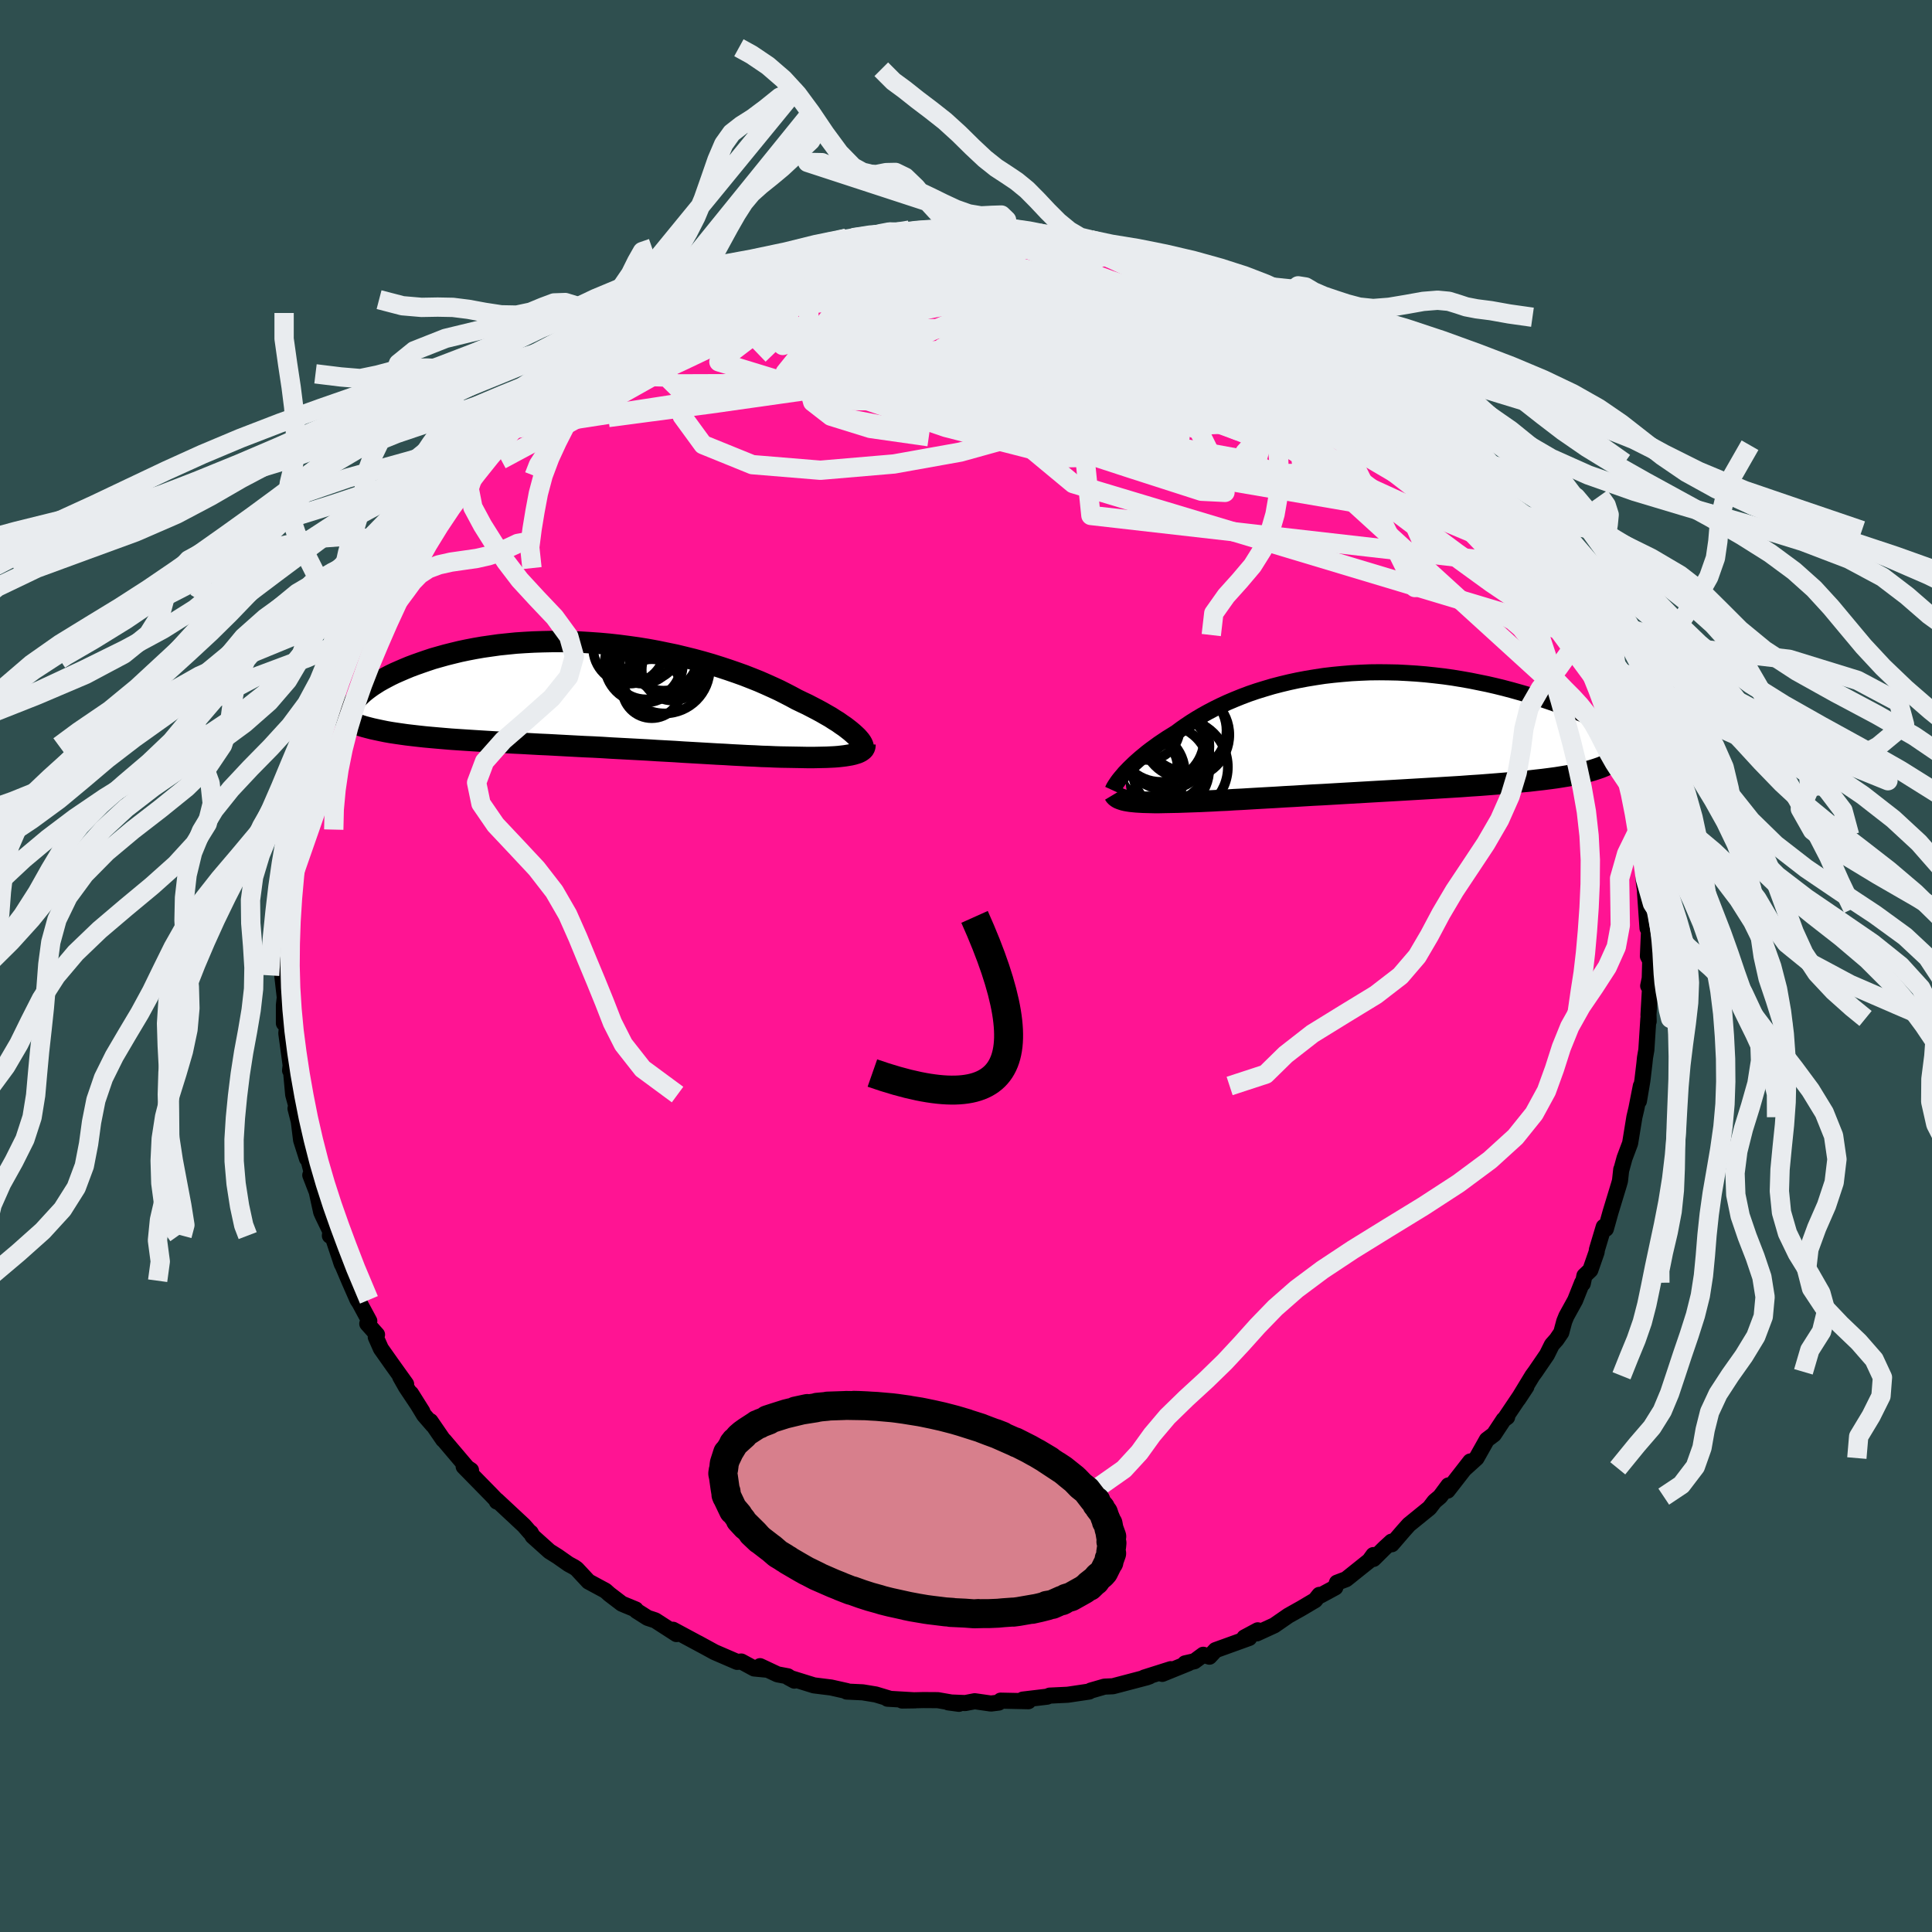 
  <svg viewBox="-100 -100 200 200" xmlns="http://www.w3.org/2000/svg" width="500" height="500" id="face-svg">
    <defs>
      <clipPath id="leftEyeClipPath">
        <polyline points="27.29,4.17 27.06,3.96 26.8,3.74 26.52,3.52 26.22,3.29 25.88,3.06 25.53,2.81 25.14,2.57 24.74,2.31 24.3,2.06 23.85,1.8 23.37,1.54 22.87,1.28 22.35,1.01 21.8,0.75 21.24,0.48 20.67,0.17 20.07,-0.14 19.44,-0.46 18.77,-0.77 18.08,-1.08 17.35,-1.4 16.6,-1.7 15.81,-2.01 15,-2.3 14.16,-2.59 13.31,-2.87 12.42,-3.15 11.52,-3.41 10.6,-3.66 9.67,-3.89 8.72,-4.12 7.75,-4.32 6.78,-4.52 5.8,-4.7 4.81,-4.86 3.81,-5 2.81,-5.13 1.82,-5.24 0.82,-5.33 -0.17,-5.4 -1.16,-5.46 -2.15,-5.5 -3.12,-5.52 -4.08,-5.52 -5.04,-5.5 -5.98,-5.47 -6.9,-5.42 -7.81,-5.36 -8.7,-5.27 -9.57,-5.18 -10.42,-5.06 -11.26,-4.94 -12.07,-4.8 -12.85,-4.65 -13.61,-4.49 -14.35,-4.31 -15.07,-4.13 -15.75,-3.94 -16.42,-3.75 -17.05,-3.54 -17.66,-3.33 -18.25,-3.12 -18.81,-2.91 -19.34,-2.69 -19.85,-2.47 -20.33,-2.26 -20.79,-2.04 -21.23,-1.81 -21.64,-1.59 -22.03,-1.37 -22.39,-1.14 -22.73,-0.92 -23.05,-0.69 -23.34,-0.47 -23.61,-0.25 -23.85,-0.03 -24.07,0.18 -24.27,0.39 -24.44,0.6 -25.6,2.49 -25.31,2.64 -24.99,2.78 -24.66,2.91 -24.31,3.04 -23.93,3.17 -23.54,3.29 -23.13,3.4 -22.7,3.51 -22.24,3.61 -21.77,3.71 -21.28,3.81 -20.77,3.9 -20.24,3.98 -19.69,4.06 -19.12,4.14 -18.52,4.21 -17.91,4.28 -17.27,4.35 -16.62,4.41 -15.94,4.47 -15.24,4.53 -14.52,4.59 -13.78,4.64 -13.02,4.69 -12.24,4.74 -11.44,4.79 -10.63,4.84 -9.8,4.89 -8.95,4.93 -8.08,4.98 -7.21,5.02 -6.32,5.07 -5.41,5.12 -4.5,5.16 -3.58,5.21 -2.65,5.26 -1.71,5.31 -0.77,5.36 0.17,5.4 1.12,5.45 2.07,5.51 3.02,5.56 3.97,5.61 4.91,5.66 5.85,5.71 6.78,5.77 7.7,5.82 8.62,5.87 9.52,5.93 10.41,5.98 11.28,6.03 12.14,6.08 12.99,6.13 13.81,6.17 14.61,6.22 15.4,6.26 16.16,6.3 16.9,6.33 17.62,6.37 18.31,6.39 18.97,6.42 19.61,6.44 20.22,6.45 20.81,6.46 21.37,6.47 21.91,6.48 22.44,6.49 22.94,6.49 23.43,6.48 23.9,6.47 24.34,6.46 24.77,6.44 25.17,6.42 25.55,6.39 25.91,6.35 26.24,6.31 26.55,6.26 26.84,6.21 27.1,6.15" />
      </clipPath>
      <clipPath id="rightEyeClipPath">
        <polyline points="-26.63,4.31 -26.4,4.07 -26.16,3.82 -25.89,3.56 -25.61,3.29 -25.31,3.02 -24.99,2.74 -24.65,2.46 -24.3,2.17 -23.92,1.88 -23.52,1.59 -23.11,1.29 -22.68,1 -22.23,0.7 -21.76,0.41 -21.28,0.11 -20.8,-0.25 -20.3,-0.6 -19.76,-0.96 -19.2,-1.31 -18.61,-1.66 -18,-2 -17.35,-2.34 -16.68,-2.67 -15.99,-2.99 -15.26,-3.3 -14.52,-3.6 -13.75,-3.89 -12.96,-4.16 -12.15,-4.41 -11.31,-4.66 -10.46,-4.88 -9.59,-5.09 -8.71,-5.28 -7.81,-5.45 -6.9,-5.6 -5.98,-5.74 -5.04,-5.85 -4.1,-5.94 -3.15,-6.02 -2.2,-6.07 -1.24,-6.11 -0.27,-6.12 0.69,-6.11 1.65,-6.09 2.61,-6.04 3.56,-5.98 4.52,-5.9 5.46,-5.8 6.4,-5.69 7.33,-5.56 8.24,-5.41 9.15,-5.25 10.04,-5.07 10.92,-4.89 11.79,-4.69 12.64,-4.48 13.47,-4.26 14.29,-4.03 15.08,-3.8 15.86,-3.55 16.62,-3.31 17.36,-3.06 18.08,-2.81 18.78,-2.55 19.46,-2.3 20.11,-2.04 20.75,-1.79 21.38,-1.53 21.98,-1.27 22.57,-1.01 23.13,-0.74 23.68,-0.48 24.21,-0.22 24.72,0.04 25.21,0.29 25.68,0.55 26.13,0.8 26.56,1.04 26.97,1.29 25.23,1.42 25.17,1.65 25.08,1.88 24.97,2.1 24.83,2.31 24.66,2.52 24.46,2.71 24.23,2.9 23.98,3.08 23.7,3.25 23.38,3.42 23.04,3.58 22.68,3.73 22.28,3.87 21.85,4.01 21.4,4.14 20.92,4.26 20.4,4.38 19.86,4.49 19.29,4.6 18.68,4.7 18.05,4.8 17.38,4.89 16.68,4.98 15.96,5.06 15.2,5.15 14.42,5.22 13.61,5.3 12.77,5.37 11.91,5.44 11.02,5.51 10.11,5.58 9.18,5.64 8.23,5.71 7.26,5.77 6.27,5.83 5.27,5.89 4.25,5.95 3.23,6.01 2.2,6.07 1.16,6.13 0.11,6.19 -0.94,6.25 -1.98,6.31 -3.02,6.37 -4.06,6.43 -5.09,6.49 -6.11,6.55 -7.12,6.6 -8.12,6.66 -9.09,6.72 -10.05,6.77 -10.99,6.83 -11.9,6.88 -12.79,6.93 -13.65,6.98 -14.48,7.03 -15.29,7.07 -16.05,7.12 -16.79,7.15 -17.49,7.19 -18.15,7.22 -18.78,7.25 -19.36,7.27 -19.92,7.29 -20.5,7.31 -21.06,7.33 -21.6,7.34 -22.11,7.35 -22.61,7.36 -23.08,7.37 -23.53,7.37 -23.95,7.36 -24.35,7.35 -24.73,7.34 -25.08,7.32 -25.41,7.3 -25.72,7.27 -26.01,7.24 -26.27,7.2" />
      </clipPath>
      <filter id="fuzzy">
        <feTurbulence id="turbulence" baseFrequency="0.05" numOctaves="3" type="noise" result="noise" />
        <feDisplacementMap in="SourceGraphic" in2="noise" scale="2" />
      </filter>
      <linearGradient id="rainbowGradient" x1="0%" y1="0%" x2="100%" y2="0%">
        <stop offset="0%" style="stop-color: rgb(145, 85, 61); stop-opacity: 1" />
        <stop offset="50%" style="stop-color: rgb(255, 192, 203); stop-opacity: 1" />
        <stop offset="100%" style="stop-color: rgb(145, 85, 61); stop-opacity: 1" />
      </linearGradient>
    </defs>
    <rect x="-100" y="-100" width="100%" height="100%" fill="rgb(47, 79, 79)" />
    <polyline id="faceContour" points="70.78,1.28 70.62,2.06 70.86,1.69 70.81,2.26 70.65,5.05 70.67,5.73 70.64,5.43 70.43,8.69 70.29,9.49 70.23,10.08 70.02,11.85 69.66,13.98 69.86,12.42 69.4,14.76 69.19,15.65 68.75,18.35 68.17,19.89 67.82,21.17 67.83,21.06 67.7,22.24 67.6,22.6 66.72,25.49 66.24,27.21 66.02,27 65.31,29.37 65.28,29.62 64.63,31.48 64.02,32.06 63.85,32.87 63.78,32.79 63.06,34.6 62.15,36.25 61.93,36.79 61.62,37.95 61.13,38.67 60.65,39.21 60.14,40.24 58.93,42.01 58.63,42.42 57.16,44.84 58.01,43.55 55.87,46.73 56.02,46.7 55.66,46.96 54.65,48.49 53.92,49.04 52.85,50.94 51.68,52 52.2,51.29 49.85,54.31 49.94,53.77 49.08,54.93 48.5,55.42 47.98,56.1 45.85,57.83 45.27,58.48 44.08,59.86 44.05,59.59 43.31,60.27 42.19,61.38 42.17,60.98 41.75,61.56 39.35,63.48 38.4,63.84 38.23,64.33 36.7,65.16 36.58,65.1 36.14,65.65 34.74,66.48 33.37,67.25 31.91,68.26 30.1,69.09 30.2,68.77 28.82,69.51 29.32,69.56 25.83,70.82 25.2,71.5 24.56,71.3 23.65,71.97 22.68,72.19 23.03,72.18 20.32,73.28 21.2,72.79 18.45,73.66 18.99,73.54 18.71,73.64 15.21,74.56 14.33,74.6 12.91,75.01 12.75,75.11 10.53,75.44 8.66,75.53 8.4,75.64 5.88,75.94 6.05,76.01 6.46,76.11 3.58,76.05 3.39,76.25 2.58,76.35 0.9,76.11 -0.08,76.3 -1.84,76.23 -0.73,76.38 -2.92,76 -4.41,75.99 -6.62,76.04 -5.25,76.02 -8.13,75.85 -7.89,75.85 -9.35,75.41 -10.69,75.19 -12.36,75.11 -12.32,75.06 -13.97,74.69 -15.74,74.47 -18.38,73.65 -17.77,73.98 -18.44,73.53 -19.51,73.33 -21.32,72.48 -20.7,72.84 -21.93,72.72 -23.26,72 -23.69,72.04 -26.03,71.03 -27.75,70.09 -27.13,70.43 -30.33,68.71 -30.07,68.95 -29.97,69.16 -32.17,67.74 -32.96,67.48 -34.11,66.75 -34.19,66.61 -35.62,66.02 -36.93,65.02 -37.32,64.67 -39.08,63.72 -40.3,62.41 -40.56,62.23 -41.15,61.91 -42.29,61.11 -43.12,60.59 -44.87,59.02 -45.06,58.66 -45.16,58.61 -45.76,57.92 -48.57,55.3 -48.57,55.44 -48.49,55.42 -49.1,54.78 -52,51.82 -51.24,52.2 -51.64,51.93 -54.04,49.1 -54.13,49.03 -55.44,47.12 -55.19,47.54 -56.1,46.49 -57.45,44.26 -56.28,46.12 -57.97,43.59 -58.57,42.53 -57.96,43.28 -59.47,41.17 -60.57,39.61 -61.1,38.41 -60.97,38.16 -61.98,37.03 -61.77,36.75 -62.79,34.86 -62.99,34.56 -63.86,32.58 -64.73,30.53 -64.61,30.87 -65.6,27.91 -65.85,27.92 -65.8,27.47 -66.57,25.88 -66.75,25.48 -67.21,23.38 -67.88,21.65 -67.35,22.85 -68.29,19.21 -68.22,19.94 -68.83,18.02 -69.07,16.08 -69.41,14.75 -69.17,15.07 -69.65,13.31 -69.9,10.57 -69.97,10.82 -69.91,10.28 -70.36,6.97 -70.3,6.37 -70.54,5.5 -70.61,5.93 -70.61,4.05 -70.52,3.25 -70.78,0.97 -70.55,-0.28 -70.86,-0.79 -70.57,-3.09 -70.51,-2.51 -70.43,-5.16 -70.44,-5.21 -70.42,-8.44 -70.17,-9.83 -70.17,-9.94 -69.77,-11.75 -69.9,-11.35 -69.6,-13.14 -69.53,-14.12 -69.4,-15.1 -68.99,-16.12 -68.57,-18.16 -68.6,-18.95 -68.32,-19.43 -68.34,-19.84 -67.43,-22.77 -67.38,-22.62 -67.38,-23.66 -66.96,-24.77 -66.35,-26.44 -66.32,-26.8 -65.25,-29.7 -64.41,-31.72 -64.51,-31.42 -64.8,-30.78 -62.91,-34.66 -63.16,-34.21 -62.55,-35.34 -62.74,-35.23 -62.05,-37.01 -60.91,-38.58 -60.3,-39.88 -59.77,-41.27 -59.42,-41.19 -58.56,-42.75 -57.79,-43.57 -57.56,-44.27 -56.54,-45.84 -56.22,-46.45 -56.11,-46.62 -54.48,-48.73 -54.03,-49.18 -52.94,-50.7 -52.8,-50.71 -52.41,-51.3 -49.46,-54.34 -49.46,-54.79 -48.8,-55.3 -48.77,-55.37 -47.81,-56.24 -47.16,-56.87 -45.55,-58.29 -45.49,-58.34 -44.47,-59.23 -43.17,-60.35 -44.17,-59.65 -41.18,-61.91 -41.14,-62 -38.83,-63.93 -38.21,-64.28 -38.05,-64.1 -37.99,-64.21 -37.03,-65.22 -35.48,-65.95 -33.91,-67.22 -32.81,-67.58 -31.58,-68.21 -31.37,-68.51 -30.17,-69.02 -29.71,-69.31 -28.4,-70.02 -27.75,-70.41 -26.37,-70.98 -25.71,-71.24 -24.27,-71.62 -21.4,-72.7 -21.29,-72.58 -20.84,-73.07 -21.2,-72.72 -18.29,-73.94 -17.8,-73.99 -15.84,-74.42 -14.67,-74.77 -14.7,-74.59 -12.35,-75.34 -13.91,-75.02 -11.72,-75.39 -8.63,-75.86 -9.27,-75.83 -7.97,-75.98 -7.16,-75.8 -5.95,-75.99 -5.85,-76.18 -3.55,-76.31 -3.25,-76.16 -2,-76.45 0.66,-76.51 1.45,-76.51 2.27,-76.14 4.29,-76.28 4.44,-76.38 4.14,-76.42 7.99,-75.95 7.57,-75.86 8.9,-75.77 10.7,-75.33 11.74,-75.13 12.88,-75.18 14.83,-74.84 14.34,-74.56 15.94,-74.52 16.14,-74.49 16.38,-74.43 18.53,-73.92 20.23,-73.25 20.46,-73.03 21.57,-72.83 23.45,-71.96 23.45,-72.21 24.35,-71.56 25.8,-70.89 28.68,-69.97 27.61,-70.22 27.82,-70.21 31.1,-68.6 32.14,-68.2 32.24,-68.09 33.42,-67.3 33.02,-67.68 34.38,-66.85 35.33,-66.25 36.75,-65.18 38.06,-64.59 38.55,-64.13 39.6,-63.32 40.19,-62.93 42.42,-60.91 42.76,-60.72 44.1,-59.88 44.24,-59.77 44.54,-59.55 45.09,-58.91 45.77,-58.41 47.23,-56.9 48.66,-55.73 49.92,-53.88 50.61,-53.05 49.71,-54.6 52.67,-51.29 51.46,-52.09 53.5,-50.19 54.3,-48.87 54.39,-48.66 55.38,-47.4 55.76,-47.02 57.08,-45.08 57.57,-44.88 58.44,-43.35 58.87,-42.53 59.92,-40.78 59.53,-41.33 59.95,-40.55 60.3,-40.06 60.98,-38.77 62.36,-36.14 61.94,-36.93 62.91,-35.1 63.28,-34.26 63.96,-32.76 64.48,-31.24 64.8,-30.61 65.32,-29.22 65.91,-28.11 65.71,-28.84 66.51,-26.66 67.31,-23.19 67.16,-24.21 67.9,-22.01 67.49,-22.61 68.47,-19.52 68.4,-19.16 68.8,-18.56 69.2,-16.5 69.12,-16.7 69.54,-13.97 69.51,-13.54 69.94,-11.8 70.06,-10.67 70.15,-8.86 70.41,-6.96 70.68,-5.93 70.29,-7.63 70.55,-3.91 70.73,-4.2 70.59,-1.02 70.83,-0.55 70.78,1.28 70.62,2.06" fill="rgb(255, 20, 147)" stroke="black" stroke-width="1.667" stroke-linejoin="round" filter="url(#fuzzy)" />
    <g transform="translate(43.05 -24.29)">
      <polyline id="rightCountour" points="-26.63,4.31 -26.4,4.07 -26.16,3.82 -25.89,3.56 -25.61,3.29 -25.31,3.02 -24.99,2.74 -24.65,2.46 -24.3,2.17 -23.92,1.88 -23.52,1.59 -23.11,1.29 -22.68,1 -22.23,0.7 -21.76,0.41 -21.28,0.11 -20.8,-0.25 -20.3,-0.6 -19.76,-0.96 -19.2,-1.31 -18.61,-1.66 -18,-2 -17.35,-2.34 -16.68,-2.67 -15.99,-2.99 -15.26,-3.3 -14.52,-3.6 -13.75,-3.89 -12.96,-4.16 -12.15,-4.41 -11.31,-4.66 -10.46,-4.88 -9.59,-5.09 -8.71,-5.28 -7.81,-5.45 -6.9,-5.6 -5.98,-5.74 -5.04,-5.85 -4.1,-5.94 -3.15,-6.02 -2.2,-6.07 -1.24,-6.11 -0.27,-6.12 0.69,-6.11 1.65,-6.09 2.61,-6.04 3.56,-5.98 4.52,-5.9 5.46,-5.8 6.4,-5.69 7.33,-5.56 8.24,-5.41 9.15,-5.25 10.04,-5.07 10.92,-4.89 11.79,-4.69 12.64,-4.48 13.47,-4.26 14.29,-4.03 15.08,-3.8 15.86,-3.55 16.62,-3.31 17.36,-3.06 18.08,-2.81 18.78,-2.55 19.46,-2.3 20.11,-2.04 20.75,-1.79 21.38,-1.53 21.98,-1.27 22.57,-1.01 23.13,-0.74 23.68,-0.48 24.21,-0.22 24.72,0.04 25.21,0.29 25.68,0.55 26.13,0.8 26.56,1.04 26.97,1.29 25.23,1.42 25.17,1.65 25.08,1.88 24.97,2.1 24.83,2.31 24.66,2.52 24.46,2.71 24.23,2.9 23.98,3.08 23.7,3.25 23.38,3.42 23.04,3.58 22.68,3.73 22.28,3.87 21.85,4.01 21.4,4.14 20.92,4.26 20.4,4.38 19.86,4.49 19.29,4.6 18.68,4.7 18.05,4.8 17.38,4.89 16.68,4.98 15.96,5.06 15.2,5.15 14.42,5.22 13.61,5.3 12.77,5.37 11.91,5.44 11.02,5.51 10.11,5.58 9.18,5.64 8.23,5.71 7.26,5.77 6.27,5.83 5.27,5.89 4.25,5.95 3.23,6.01 2.2,6.07 1.16,6.13 0.11,6.19 -0.94,6.25 -1.98,6.31 -3.02,6.37 -4.06,6.43 -5.09,6.49 -6.11,6.55 -7.12,6.6 -8.12,6.66 -9.09,6.72 -10.05,6.77 -10.99,6.83 -11.9,6.88 -12.79,6.93 -13.65,6.98 -14.48,7.03 -15.29,7.07 -16.05,7.12 -16.79,7.15 -17.49,7.19 -18.15,7.22 -18.78,7.25 -19.36,7.27 -19.92,7.29 -20.5,7.31 -21.06,7.33 -21.6,7.34 -22.11,7.35 -22.61,7.36 -23.08,7.37 -23.53,7.37 -23.95,7.36 -24.35,7.35 -24.73,7.34 -25.08,7.32 -25.41,7.3 -25.72,7.27 -26.01,7.24 -26.27,7.2" fill="white" stroke="white" stroke-width="0" stroke-linejoin="round" filter="url(#fuzzy)" />
    </g>
    <g transform="translate(-38.77 -28.07)">
      <polyline id="leftCountour" points="27.29,4.17 27.06,3.96 26.8,3.74 26.52,3.52 26.22,3.29 25.88,3.06 25.53,2.81 25.14,2.57 24.74,2.31 24.3,2.06 23.85,1.8 23.37,1.54 22.87,1.28 22.35,1.01 21.8,0.75 21.24,0.48 20.67,0.17 20.07,-0.14 19.44,-0.46 18.77,-0.77 18.08,-1.08 17.35,-1.4 16.6,-1.7 15.81,-2.01 15,-2.3 14.16,-2.59 13.31,-2.87 12.42,-3.15 11.52,-3.41 10.6,-3.66 9.67,-3.89 8.72,-4.12 7.75,-4.32 6.78,-4.52 5.8,-4.7 4.81,-4.86 3.81,-5 2.81,-5.13 1.82,-5.24 0.82,-5.33 -0.17,-5.4 -1.16,-5.46 -2.15,-5.5 -3.12,-5.52 -4.08,-5.52 -5.04,-5.5 -5.98,-5.47 -6.9,-5.42 -7.81,-5.36 -8.7,-5.27 -9.57,-5.18 -10.42,-5.06 -11.26,-4.94 -12.07,-4.8 -12.85,-4.65 -13.61,-4.49 -14.35,-4.31 -15.07,-4.13 -15.75,-3.94 -16.42,-3.75 -17.05,-3.54 -17.66,-3.33 -18.25,-3.12 -18.81,-2.91 -19.34,-2.69 -19.85,-2.47 -20.33,-2.26 -20.79,-2.04 -21.23,-1.81 -21.64,-1.59 -22.03,-1.37 -22.39,-1.14 -22.73,-0.92 -23.05,-0.69 -23.34,-0.47 -23.61,-0.25 -23.85,-0.03 -24.07,0.18 -24.27,0.39 -24.44,0.6 -25.6,2.49 -25.31,2.64 -24.99,2.78 -24.66,2.91 -24.31,3.04 -23.93,3.17 -23.54,3.29 -23.13,3.4 -22.7,3.51 -22.24,3.61 -21.77,3.71 -21.28,3.81 -20.77,3.9 -20.24,3.98 -19.69,4.06 -19.12,4.14 -18.52,4.21 -17.91,4.28 -17.27,4.35 -16.62,4.41 -15.94,4.47 -15.24,4.53 -14.52,4.59 -13.78,4.64 -13.02,4.69 -12.24,4.74 -11.44,4.79 -10.63,4.84 -9.8,4.89 -8.95,4.93 -8.08,4.98 -7.21,5.02 -6.32,5.07 -5.41,5.12 -4.5,5.16 -3.58,5.21 -2.65,5.26 -1.71,5.31 -0.77,5.36 0.17,5.4 1.12,5.45 2.07,5.51 3.02,5.56 3.97,5.61 4.91,5.66 5.85,5.71 6.78,5.77 7.7,5.82 8.62,5.87 9.52,5.93 10.41,5.98 11.28,6.03 12.14,6.08 12.99,6.13 13.81,6.17 14.61,6.22 15.4,6.26 16.16,6.3 16.9,6.33 17.62,6.37 18.31,6.39 18.97,6.42 19.61,6.44 20.22,6.45 20.81,6.46 21.37,6.47 21.91,6.48 22.44,6.49 22.94,6.49 23.43,6.48 23.9,6.47 24.34,6.46 24.77,6.44 25.17,6.42 25.55,6.39 25.91,6.35 26.24,6.31 26.55,6.26 26.84,6.21 27.1,6.15" fill="white" stroke="white" stroke-width="0" stroke-linejoin="round" filter="url(#fuzzy)" />
    </g>
    <g transform="translate(43.05 -24.29)">
      <polyline id="rightUpper" points="-27.88,6.09 -27.83,5.98 -27.77,5.85 -27.69,5.71 -27.59,5.55 -27.47,5.37 -27.34,5.18 -27.19,4.98 -27.02,4.77 -26.83,4.55 -26.63,4.31 -26.4,4.07 -26.16,3.82 -25.89,3.56 -25.61,3.29 -25.31,3.02 -24.99,2.74 -24.65,2.46 -24.3,2.17 -23.92,1.88 -23.52,1.59 -23.11,1.29 -22.68,1 -22.23,0.7 -21.76,0.41 -21.28,0.11 -20.8,-0.25 -20.3,-0.6 -19.76,-0.96 -19.2,-1.31 -18.61,-1.66 -18,-2 -17.35,-2.34 -16.68,-2.67 -15.99,-2.99 -15.26,-3.3 -14.52,-3.6 -13.75,-3.89 -12.96,-4.16 -12.15,-4.41 -11.31,-4.66 -10.46,-4.88 -9.59,-5.09 -8.71,-5.28 -7.81,-5.45 -6.9,-5.6 -5.98,-5.74 -5.04,-5.85 -4.1,-5.94 -3.15,-6.02 -2.2,-6.07 -1.24,-6.11 -0.27,-6.12 0.69,-6.11 1.65,-6.09 2.61,-6.04 3.56,-5.98 4.52,-5.9 5.46,-5.8 6.4,-5.69 7.33,-5.56 8.24,-5.41 9.15,-5.25 10.04,-5.07 10.92,-4.89 11.79,-4.69 12.64,-4.48 13.47,-4.26 14.29,-4.03 15.08,-3.8 15.86,-3.55 16.62,-3.31 17.36,-3.06 18.08,-2.81 18.78,-2.55 19.46,-2.3 20.11,-2.04 20.75,-1.79 21.38,-1.53 21.98,-1.27 22.57,-1.01 23.13,-0.74 23.68,-0.48 24.21,-0.22 24.72,0.04 25.21,0.29 25.68,0.55 26.13,0.8 26.56,1.04 26.97,1.29 27.36,1.53 27.74,1.76 28.09,2 28.43,2.22 28.74,2.44 29.04,2.66 29.32,2.87 29.58,3.08 29.83,3.28 30.05,3.47" fill="none" stroke="black" stroke-width="1.667" stroke-linejoin="round" filter="url(#fuzzy)" />
      <polyline id="rightLower" points="-27.7,6.5 -27.64,6.6 -27.57,6.69 -27.48,6.77 -27.37,6.85 -27.23,6.93 -27.08,6.99 -26.91,7.05 -26.72,7.11 -26.5,7.16 -26.27,7.2 -26.01,7.24 -25.72,7.27 -25.41,7.3 -25.08,7.32 -24.73,7.34 -24.35,7.35 -23.95,7.36 -23.53,7.37 -23.08,7.37 -22.61,7.36 -22.11,7.35 -21.6,7.34 -21.06,7.33 -20.5,7.31 -19.92,7.29 -19.36,7.27 -18.78,7.25 -18.15,7.22 -17.49,7.19 -16.79,7.15 -16.05,7.12 -15.29,7.07 -14.48,7.03 -13.65,6.98 -12.79,6.93 -11.9,6.88 -10.99,6.83 -10.05,6.77 -9.09,6.72 -8.12,6.66 -7.12,6.6 -6.11,6.55 -5.09,6.49 -4.06,6.43 -3.02,6.37 -1.98,6.31 -0.94,6.25 0.11,6.19 1.16,6.13 2.2,6.07 3.23,6.01 4.25,5.95 5.27,5.89 6.27,5.83 7.26,5.77 8.23,5.71 9.18,5.64 10.11,5.58 11.02,5.51 11.91,5.44 12.77,5.37 13.61,5.3 14.42,5.22 15.2,5.15 15.96,5.06 16.68,4.98 17.38,4.89 18.05,4.8 18.68,4.7 19.29,4.6 19.86,4.49 20.4,4.38 20.92,4.26 21.4,4.14 21.85,4.01 22.28,3.87 22.68,3.73 23.04,3.58 23.38,3.42 23.7,3.25 23.98,3.08 24.23,2.9 24.46,2.71 24.66,2.52 24.83,2.31 24.97,2.1 25.08,1.88 25.17,1.65 25.23,1.42 25.27,1.17 25.28,0.92 25.26,0.65 25.22,0.38 25.15,0.1 25.06,-0.19 24.95,-0.48 24.81,-0.79 24.65,-1.1 24.47,-1.42" fill="none" stroke="black" stroke-width="2.222" stroke-linejoin="round" filter="url(#fuzzy)" />
      <circle r="3.1" cx="-24.257" cy="3.656" stroke="black" fill="none" stroke-width="1.0" filter="url(#fuzzy)" clip-path="url(#rightEyeClipPath)" /><circle r="4.956" cx="-22.797" cy="2.601" stroke="black" fill="none" stroke-width="1.0" filter="url(#fuzzy)" clip-path="url(#rightEyeClipPath)" /><circle r="4.466" cx="-22.867" cy="0.766" stroke="black" fill="none" stroke-width="1.0" filter="url(#fuzzy)" clip-path="url(#rightEyeClipPath)" /><circle r="4.306" cx="-24.697" cy="4.286" stroke="black" fill="none" stroke-width="1.0" filter="url(#fuzzy)" clip-path="url(#rightEyeClipPath)" /><circle r="3.294" cx="-24.217" cy="-0.334" stroke="black" fill="none" stroke-width="1.0" filter="url(#fuzzy)" clip-path="url(#rightEyeClipPath)" /><circle r="4.554" cx="-22.422" cy="3.891" stroke="black" fill="none" stroke-width="1.0" filter="url(#fuzzy)" clip-path="url(#rightEyeClipPath)" /><circle r="4.96" cx="-20.902" cy="3.696" stroke="black" fill="none" stroke-width="1.0" filter="url(#fuzzy)" clip-path="url(#rightEyeClipPath)" /><circle r="4.482" cx="-22.332" cy="1.556" stroke="black" fill="none" stroke-width="1.0" filter="url(#fuzzy)" clip-path="url(#rightEyeClipPath)" /><circle r="4.218" cx="-20.297" cy="-0.094" stroke="black" fill="none" stroke-width="1.0" filter="url(#fuzzy)" clip-path="url(#rightEyeClipPath)" /><circle r="4.512" cx="-20.302" cy="0.361" stroke="black" fill="none" stroke-width="1.0" filter="url(#fuzzy)" clip-path="url(#rightEyeClipPath)" />
      </g>
    <g transform="translate(-38.77 -28.07)">
      <polyline id="leftUpper" points="28.07,5.65 28.11,5.56 28.13,5.45 28.12,5.34 28.08,5.2 28.02,5.06 27.93,4.9 27.81,4.73 27.66,4.55 27.49,4.36 27.29,4.17 27.06,3.96 26.8,3.74 26.52,3.52 26.22,3.29 25.88,3.06 25.53,2.81 25.14,2.57 24.74,2.31 24.3,2.06 23.85,1.8 23.37,1.54 22.87,1.28 22.35,1.01 21.8,0.75 21.24,0.48 20.67,0.17 20.07,-0.14 19.44,-0.46 18.77,-0.77 18.08,-1.08 17.35,-1.4 16.6,-1.7 15.81,-2.01 15,-2.3 14.16,-2.59 13.31,-2.87 12.42,-3.15 11.52,-3.41 10.6,-3.66 9.67,-3.89 8.72,-4.12 7.75,-4.32 6.78,-4.52 5.8,-4.7 4.81,-4.86 3.81,-5 2.81,-5.13 1.82,-5.24 0.82,-5.33 -0.17,-5.4 -1.16,-5.46 -2.15,-5.5 -3.12,-5.52 -4.08,-5.52 -5.04,-5.5 -5.98,-5.47 -6.9,-5.42 -7.81,-5.36 -8.7,-5.27 -9.57,-5.18 -10.42,-5.06 -11.26,-4.94 -12.07,-4.8 -12.85,-4.65 -13.61,-4.49 -14.35,-4.31 -15.07,-4.13 -15.75,-3.94 -16.42,-3.75 -17.05,-3.54 -17.66,-3.33 -18.25,-3.12 -18.81,-2.91 -19.34,-2.69 -19.85,-2.47 -20.33,-2.26 -20.79,-2.04 -21.23,-1.81 -21.64,-1.59 -22.03,-1.37 -22.39,-1.14 -22.73,-0.92 -23.05,-0.69 -23.34,-0.47 -23.61,-0.25 -23.85,-0.03 -24.07,0.18 -24.27,0.39 -24.44,0.6 -24.6,0.81 -24.73,1.01 -24.83,1.2 -24.92,1.39 -24.98,1.58 -25.03,1.76 -25.05,1.94 -25.06,2.11 -25.04,2.28 -25,2.44" fill="none" stroke="black" stroke-width="2.222" stroke-linejoin="round" filter="url(#fuzzy)" />
      <polyline id="leftLower" points="28.31,5.14 28.31,5.28 28.28,5.41 28.23,5.53 28.15,5.64 28.04,5.74 27.9,5.84 27.74,5.93 27.56,6.01 27.34,6.08 27.1,6.15 26.84,6.21 26.55,6.26 26.24,6.31 25.91,6.35 25.55,6.39 25.17,6.42 24.77,6.44 24.34,6.46 23.9,6.47 23.43,6.48 22.94,6.49 22.44,6.49 21.91,6.48 21.37,6.47 20.81,6.46 20.22,6.45 19.61,6.44 18.97,6.42 18.31,6.39 17.62,6.37 16.9,6.33 16.16,6.3 15.4,6.26 14.61,6.22 13.81,6.17 12.99,6.13 12.14,6.08 11.28,6.03 10.41,5.98 9.52,5.93 8.62,5.87 7.7,5.82 6.78,5.77 5.85,5.71 4.91,5.66 3.97,5.61 3.02,5.56 2.07,5.51 1.12,5.45 0.17,5.4 -0.77,5.36 -1.71,5.31 -2.65,5.26 -3.58,5.21 -4.5,5.16 -5.41,5.12 -6.32,5.07 -7.21,5.02 -8.08,4.98 -8.95,4.93 -9.8,4.89 -10.63,4.84 -11.44,4.79 -12.24,4.74 -13.02,4.69 -13.78,4.64 -14.52,4.59 -15.24,4.53 -15.94,4.47 -16.62,4.41 -17.27,4.35 -17.91,4.28 -18.52,4.21 -19.12,4.14 -19.69,4.06 -20.24,3.98 -20.77,3.9 -21.28,3.81 -21.77,3.71 -22.24,3.61 -22.7,3.51 -23.13,3.4 -23.54,3.29 -23.93,3.17 -24.31,3.04 -24.66,2.91 -24.99,2.78 -25.31,2.64 -25.6,2.49 -25.88,2.34 -26.13,2.18 -26.37,2.02 -26.59,1.85 -26.78,1.67 -26.97,1.49 -27.13,1.3 -27.28,1.11 -27.4,0.91 -27.52,0.7" fill="none" stroke="black" stroke-width="2.222" stroke-linejoin="round" filter="url(#fuzzy)" />
      <circle r="4.688" cx="7.56" cy="-2.764" stroke="black" fill="none" stroke-width="1.0" filter="url(#fuzzy)" clip-path="url(#leftEyeClipPath)" /><circle r="3.054" cx="6.24" cy="-0.639" stroke="black" fill="none" stroke-width="1.0" filter="url(#fuzzy)" clip-path="url(#leftEyeClipPath)" /><circle r="3.27" cx="5.28" cy="-4.429" stroke="black" fill="none" stroke-width="1.0" filter="url(#fuzzy)" clip-path="url(#leftEyeClipPath)" /><circle r="3.572" cx="7.455" cy="-4.004" stroke="black" fill="none" stroke-width="1.0" filter="url(#fuzzy)" clip-path="url(#leftEyeClipPath)" /><circle r="3.73" cx="3.895" cy="-4.889" stroke="black" fill="none" stroke-width="1.0" filter="url(#fuzzy)" clip-path="url(#leftEyeClipPath)" /><circle r="3.334" cx="5.785" cy="-4.844" stroke="black" fill="none" stroke-width="1.0" filter="url(#fuzzy)" clip-path="url(#leftEyeClipPath)" /><circle r="3.18" cx="8.38" cy="-2.594" stroke="black" fill="none" stroke-width="1.0" filter="url(#fuzzy)" clip-path="url(#leftEyeClipPath)" /><circle r="3.48" cx="7.96" cy="-3.489" stroke="black" fill="none" stroke-width="1.0" filter="url(#fuzzy)" clip-path="url(#leftEyeClipPath)" /><circle r="4.052" cx="5.415" cy="-3.234" stroke="black" fill="none" stroke-width="1.0" filter="url(#fuzzy)" clip-path="url(#leftEyeClipPath)" /><circle r="3.648" cx="5.64" cy="-3.179" stroke="black" fill="none" stroke-width="1.0" filter="url(#fuzzy)" clip-path="url(#leftEyeClipPath)" />
    </g>
    <g id="hairs">
      <polyline points="-26.37,-70.98 -25.33,-71.32 -23.8,-71.77 -22.27,-72.22 -20.88,-72.62 -19.53,-72.98 -18.14,-73.34 -16.65,-73.71 -15.12,-74.07 -13.6,-74.42 -12.16,-74.73 -10.83,-75.01 -9.62,-75.25 -8.54,-75.47 -7.59,-75.66 -6.82,-75.82 -6.25,-75.94 -5.91,-76.01 -5.79,-76.05 -5.89,-76.05 -6.18,-76.03 -6.68,-75.99 -7.37,-75.95 -8.18,-75.91" fill="none" stroke="rgb(233, 236, 239)" stroke-width="2" stroke-linejoin="round" filter="url(#fuzzy)" /><polyline points="38.55,-64.13 39.18,-63.43 39.24,-62.69 38.61,-62.01 37.13,-61.5 34.7,-61.17 31.3,-60.97 26.98,-60.83 21.8,-60.69 15.79,-60.55 8.92,-60.42 1.08,-60.33 -7.94,-60.29 -18.34,-60.3 -30.28,-60.26" fill="none" stroke="rgb(233, 236, 239)" stroke-width="2" stroke-linejoin="round" filter="url(#fuzzy)" /><polyline points="60.98,-38.77 61.79,-37.22 62.21,-36.39 62.54,-35.65 62.81,-34.95 62.98,-34.38 63,-34.04 62.83,-34 62.48,-34.28 61.91,-34.89 61.13,-35.81 60.11,-37.08 58.79,-38.76 57.12,-40.97 55.07,-43.78 52.67,-47.14 50,-50.97 47.18,-55.18" fill="none" stroke="rgb(233, 236, 239)" stroke-width="2" stroke-linejoin="round" filter="url(#fuzzy)" /><polyline points="7.99,-75.95 8.32,-75.75 9.59,-75.32 11.31,-74.71 13.23,-73.97 15.25,-73.11 17.32,-72.14 19.43,-71.06 21.61,-69.9 23.87,-68.66 26.24,-67.35 28.7,-65.98 31.21,-64.58 33.71,-63.15 36.17,-61.75 38.56,-60.37 40.84,-59.07 43.01,-57.85 45.04,-56.75 46.9,-55.77 48.56,-54.82" fill="none" stroke="rgb(233, 236, 239)" stroke-width="2" stroke-linejoin="round" filter="url(#fuzzy)" /><polyline points="4.44,-76.38 5.29,-76.23 6.86,-75.91 8.48,-75.51 10.17,-75.05 11.92,-74.54 13.72,-74 15.51,-73.44 17.24,-72.87 18.92,-72.3 20.56,-71.72 22.2,-71.12 23.86,-70.48 25.52,-69.83 27.15,-69.17 28.67,-68.56 30.05,-68.02 31.25,-67.57 32.26,-67.22 33.09,-66.95 33.71,-66.78 34.06,-66.74 34.06,-66.88 33.69,-67.2" fill="none" stroke="rgb(233, 236, 239)" stroke-width="2" stroke-linejoin="round" filter="url(#fuzzy)" /><polyline points="-21.4,-72.7 -21.09,-72.72 -20.31,-72.87 -19,-73.1 -17.25,-73.35 -15.24,-73.58 -13.11,-73.77 -10.95,-73.9 -8.79,-74 -6.62,-74.07 -4.41,-74.13 -2.18,-74.17 0.06,-74.2 2.24,-74.23 4.32,-74.24 6.3,-74.25 8.13,-74.27 9.82,-74.31 11.32,-74.38 12.59,-74.48 13.67,-74.58 14.73,-74.62" fill="none" stroke="rgb(233, 236, 239)" stroke-width="2" stroke-linejoin="round" filter="url(#fuzzy)" /><polyline points="51.46,-52.09 52.91,-50.6 53.68,-49.63 54.11,-48.98 54.34,-48.55 54.4,-48.28 54.24,-48.2 53.82,-48.35 53.07,-48.81 51.95,-49.6 50.45,-50.76 48.59,-52.31 46.38,-54.22 43.78,-56.48 40.7,-59.13 36.95,-62.28 32.4,-66.07" fill="none" stroke="rgb(233, 236, 239)" stroke-width="2" stroke-linejoin="round" filter="url(#fuzzy)" /><polyline points="57.57,-44.88 58.08,-43.75 58.03,-43.13 57.41,-43.02 56.23,-43.34 54.54,-43.97 52.34,-44.86 49.6,-46.01 46.22,-47.48 42.15,-49.34 37.32,-51.64 31.72,-54.39 25.36,-57.59 18.22,-61.3 10.3,-65.55 1.58,-70.41" fill="none" stroke="rgb(233, 236, 239)" stroke-width="2" stroke-linejoin="round" filter="url(#fuzzy)" /><polyline points="49.92,-53.88 50.3,-53.54 50.72,-53.19 51.23,-52.64 51.69,-52.07 52.01,-51.6 52.13,-51.32 52.01,-51.29 51.59,-51.56 50.84,-52.17 49.69,-53.17 48.1,-54.61 46.05,-56.52 43.53,-58.9 40.51,-61.75" fill="none" stroke="rgb(233, 236, 239)" stroke-width="2" stroke-linejoin="round" filter="url(#fuzzy)" /><polyline points="-8.63,-75.86 -8.5,-75.84 -7.47,-75.78 -5.99,-75.68 -4.21,-75.56 -2.2,-75.43 0,-75.26 2.34,-75.08 4.76,-74.87 7.18,-74.64 9.52,-74.39 11.68,-74.16 13.62,-73.95 15.33,-73.76 16.84,-73.6 18.13,-73.47 19.18,-73.35" fill="none" stroke="rgb(233, 236, 239)" stroke-width="2" stroke-linejoin="round" filter="url(#fuzzy)" /><polyline points="-28.4,-70.02 -27.58,-70.43 -26.56,-70.85 -25.44,-71.26 -24.31,-71.65 -23.33,-71.98 -22.54,-72.24 -21.94,-72.43 -21.47,-72.54 -21.12,-72.58 -20.91,-72.52 -20.88,-72.36 -21.08,-72.09 -21.52,-71.7 -22.22,-71.19 -23.19,-70.54 -24.44,-69.73 -26.01,-68.75 -27.92,-67.57 -30.2,-66.23 -32.81,-64.73 -35.75,-63.1 -39.02,-61.32 -42.71,-59.34" fill="none" stroke="rgb(233, 236, 239)" stroke-width="2" stroke-linejoin="round" filter="url(#fuzzy)" /><polyline points="-38.83,-63.93 -38.15,-64.09 -37.1,-64.18 -35.44,-64.4 -33.13,-64.74 -30.27,-65.12 -27,-65.47 -23.44,-65.75 -19.67,-65.93 -15.71,-66.04 -11.55,-66.08 -7.15,-66.05 -2.52,-65.96 2.33,-65.8 7.35,-65.6 12.47,-65.41 17.62,-65.26 22.73,-65.16 27.79,-65.07 32.84,-64.89" fill="none" stroke="rgb(233, 236, 239)" stroke-width="2" stroke-linejoin="round" filter="url(#fuzzy)" /><polyline points="20.23,-73.25 20.85,-72.96 21.96,-72.52 23.25,-71.98 24.6,-71.37 26,-70.73 27.41,-70.08 28.75,-69.47 29.97,-68.92 31.04,-68.43 31.92,-68.03 32.59,-67.74 32.98,-67.58 33.11,-67.55 33,-67.63 32.69,-67.81 32.14,-68.11" fill="none" stroke="rgb(233, 236, 239)" stroke-width="2" stroke-linejoin="round" filter="url(#fuzzy)" /><polyline points="32.24,-68.09 32.86,-67.67 33.07,-67.45 33.15,-67.21 33.02,-66.96 32.53,-66.8 31.56,-66.78 30,-66.93 27.81,-67.24 24.96,-67.72 21.41,-68.4 17.12,-69.33 12.05,-70.54 6.16,-72.05 -0.52,-73.85" fill="none" stroke="rgb(233, 236, 239)" stroke-width="2" stroke-linejoin="round" filter="url(#fuzzy)" /><polyline points="60.98,-38.77 61.62,-37.36 61.53,-36.94 61.01,-36.87 60.05,-37.11 58.59,-37.74 56.59,-38.85 54.02,-40.5 50.86,-42.73 47.06,-45.55 42.59,-48.95 37.36,-52.9 31.31,-57.48 24.37,-62.79 16.45,-68.95" fill="none" stroke="rgb(233, 236, 239)" stroke-width="2" stroke-linejoin="round" filter="url(#fuzzy)" /><polyline points="12.88,-75.18 14.21,-74.83 15.3,-74.44 16.54,-74 18.01,-73.48 19.69,-72.86 21.53,-72.16 23.42,-71.42 25.24,-70.7 26.92,-70.03 28.38,-69.46 29.6,-68.99 30.6,-68.62 31.44,-68.3 32.14,-68.03" fill="none" stroke="rgb(233, 236, 239)" stroke-width="2" stroke-linejoin="round" filter="url(#fuzzy)" /><polyline points="-15.84,-74.42 -15.02,-74.62 -14.4,-74.75 -13.85,-74.83 -13.32,-74.86 -12.83,-74.81 -12.48,-74.67 -12.36,-74.41 -12.51,-74.02 -12.93,-73.52 -13.6,-72.89 -14.52,-72.14 -15.68,-71.27 -17.11,-70.25 -18.83,-69.08 -20.89,-67.76 -23.33,-66.26 -26.2,-64.58 -29.57,-62.66 -33.48,-60.45 -37.94,-57.95 -42.85,-55.24 -48.13,-52.41" fill="none" stroke="rgb(233, 236, 239)" stroke-width="2" stroke-linejoin="round" filter="url(#fuzzy)" /><polyline points="32.14,-68.2 32.56,-67.89 33.29,-67.39 34.24,-66.74 35.41,-65.95 36.72,-65.06 38.04,-64.16 39.27,-63.33 40.35,-62.58 41.28,-61.93 42.06,-61.36 42.65,-60.91 42.94,-60.67 42.79,-60.77 42,-61.38" fill="none" stroke="rgb(233, 236, 239)" stroke-width="2" stroke-linejoin="round" filter="url(#fuzzy)" /><polyline points="-5.95,-75.99 -5.24,-76.13 -4.07,-76.22 -2.78,-76.28 -1.42,-76.33 -0.09,-76.35 1.13,-76.35 2.18,-76.34 3.04,-76.31 3.71,-76.26 4.2,-76.2 4.49,-76.13 4.57,-76.03 4.42,-75.92 4.01,-75.81 3.31,-75.71 2.29,-75.63 0.93,-75.56 -0.82,-75.52 -3,-75.49 -5.75,-75.44 -9.33,-75.29" fill="none" stroke="rgb(233, 236, 239)" stroke-width="2" stroke-linejoin="round" filter="url(#fuzzy)" /><polyline points="54.39,-48.66 55.04,-47.77 55.32,-47.19 55.23,-46.85 54.7,-46.83 53.67,-47.16 52.07,-47.91 49.89,-49.12 47.14,-50.8 43.82,-52.92 39.93,-55.45 35.42,-58.38 30.18,-61.78 24.09,-65.76 17.05,-70.4" fill="none" stroke="rgb(233, 236, 239)" stroke-width="2" stroke-linejoin="round" filter="url(#fuzzy)" /><polyline points="-17.8,-73.99 -16.17,-74.33 -14.83,-74.56 -13.54,-74.72 -12.15,-74.86 -10.6,-74.99 -8.89,-75.1 -7.09,-75.2 -5.29,-75.27 -3.52,-75.32 -1.82,-75.35 -0.17,-75.39 1.43,-75.43 2.98,-75.46 4.48,-75.49 5.91,-75.5 7.19,-75.5 8.23,-75.5 8.95,-75.5 9.26,-75.53 9.11,-75.61 8.51,-75.75" fill="none" stroke="rgb(233, 236, 239)" stroke-width="2" stroke-linejoin="round" filter="url(#fuzzy)" /><polyline points="27.61,-70.22 28.34,-69.78 28.97,-69.06 28.77,-68.41 27.67,-67.85 25.76,-67.29 23.13,-66.66 19.8,-65.91 15.77,-65.03 10.99,-64.04 5.39,-62.99 -1.11,-61.89 -8.55,-60.75 -16.98,-59.52 -26.45,-58.18 -37.03,-56.78" fill="none" stroke="rgb(233, 236, 239)" stroke-width="2" stroke-linejoin="round" filter="url(#fuzzy)" /><polyline points="4.29,-76.28 4.66,-76.28 5.76,-76.08 7.29,-75.75 9,-75.34 10.79,-74.89 12.62,-74.41 14.44,-73.93 16.21,-73.46 17.89,-73 19.45,-72.57 20.89,-72.16 22.25,-71.76 23.54,-71.38 24.79,-71 25.94,-70.63 26.92,-70.31 27.61,-70.1 27.91,-70.04 27.87,-70.12 27.87,-70.19" fill="none" stroke="rgb(233, 236, 239)" stroke-width="2" stroke-linejoin="round" filter="url(#fuzzy)" /><polyline points="-33.91,-67.22 -32.8,-67.65 -31.68,-68.12 -30.5,-68.6 -29.2,-69.1 -27.77,-69.62 -26.21,-70.16 -24.54,-70.72 -22.78,-71.27 -20.97,-71.82 -19.15,-72.36 -17.39,-72.86 -15.73,-73.34 -14.19,-73.77 -12.78,-74.18 -11.51,-74.56 -10.39,-74.9 -9.46,-75.19 -8.74,-75.43 -8.25,-75.6 -7.99,-75.72 -7.92,-75.79 -8.04,-75.83 -8.4,-75.86" fill="none" stroke="rgb(233, 236, 239)" stroke-width="2" stroke-linejoin="round" filter="url(#fuzzy)" /><polyline points="-14.67,-74.77 -14.12,-74.83 -13.21,-75.03 -12.11,-75.24 -10.84,-75.45 -9.56,-75.64 -8.42,-75.8 -7.5,-75.9 -6.79,-75.97 -6.3,-76.02 -6.03,-76.04 -5.99,-76.05 -6.25,-76.03 -6.89,-75.96 -8.13,-75.8 -10.37,-75.5" fill="none" stroke="rgb(233, 236, 239)" stroke-width="2" stroke-linejoin="round" filter="url(#fuzzy)" /><polyline points="54.39,-48.66 55.21,-47.62 56,-46.6 56.8,-45.55 57.53,-44.53 58.18,-43.57 58.71,-42.75 59.09,-42.12 59.33,-41.69 59.43,-41.46 59.4,-41.42 59.23,-41.56 58.9,-41.93 58.37,-42.61 57.61,-43.63 56.58,-45.07 55.25,-46.95 53.71,-49.22" fill="none" stroke="rgb(233, 236, 239)" stroke-width="2" stroke-linejoin="round" filter="url(#fuzzy)" /><polyline points="-8.63,-75.86 -8.52,-75.85 -7.55,-75.82 -6.17,-75.77 -4.55,-75.72 -2.75,-75.68 -0.81,-75.62 1.24,-75.55 3.34,-75.47 5.39,-75.37 7.3,-75.27 8.98,-75.18 10.39,-75.12 11.54,-75.07 12.5,-75 13.33,-74.9 14.02,-74.81" fill="none" stroke="rgb(233, 236, 239)" stroke-width="2" stroke-linejoin="round" filter="url(#fuzzy)" /><polyline points="51.46,-52.09 52.91,-50.59 53.69,-49.6 54.15,-48.93 54.43,-48.42 54.57,-48.05 54.52,-47.84 54.25,-47.82 53.7,-48.03 52.87,-48.52 51.7,-49.31 50.2,-50.44 48.33,-51.88 46.09,-53.64 43.49,-55.69 40.51,-58.06 37.1,-60.81 33.11,-64.05 28.46,-67.86" fill="none" stroke="rgb(233, 236, 239)" stroke-width="2" stroke-linejoin="round" filter="url(#fuzzy)" /><polyline points="-14.7,-74.59 -13.56,-74.96 -13.12,-74.99 -12.78,-74.85 -12.72,-74.53 -13.15,-74 -14.13,-73.22 -15.65,-72.2 -17.73,-70.93 -20.37,-69.39 -23.6,-67.57 -27.45,-65.46 -31.93,-63.08 -37.06,-60.45 -42.9,-57.56" fill="none" stroke="rgb(233, 236, 239)" stroke-width="2" stroke-linejoin="round" filter="url(#fuzzy)" /><polyline points="-7.97,-75.98 -7.12,-75.93 -6.24,-76 -5.31,-76.1 -4.34,-76.18 -3.37,-76.24 -2.46,-76.27 -1.7,-76.26 -1.14,-76.21 -0.85,-76.12 -0.85,-75.99 -1.15,-75.83 -1.76,-75.61 -2.69,-75.34 -3.97,-75.01 -5.61,-74.63 -7.62,-74.2 -9.98,-73.75 -12.78,-73.27 -16.21,-72.73 -20.55,-72.03" fill="none" stroke="rgb(233, 236, 239)" stroke-width="2" stroke-linejoin="round" filter="url(#fuzzy)" /><polyline points="42.76,-60.72 43.49,-60.19 43.51,-59.92 43.12,-59.69 42.44,-59.4 41.49,-59.03 40.18,-58.65 38.4,-58.33 36.04,-58.15 33.03,-58.16 29.36,-58.36 25.05,-58.7 20.1,-59.18 14.53,-59.78 8.3,-60.53 1.39,-61.47 -6.23,-62.61 -14.59,-63.95 -23.78,-65.46" fill="none" stroke="rgb(233, 236, 239)" stroke-width="2" stroke-linejoin="round" filter="url(#fuzzy)" /><polyline points="50.61,-53.05 50.7,-53.25 51.34,-52.53 51.93,-51.75 52.4,-51.04 52.73,-50.45 52.88,-50.01 52.86,-49.71 52.65,-49.56 52.24,-49.57 51.59,-49.75 50.68,-50.13 49.47,-50.76 47.94,-51.65 46.1,-52.8 43.95,-54.2 41.49,-55.83 38.71,-57.69 35.57,-59.8 32.06,-62.2 28.17,-64.9 23.99,-67.86 19.52,-71.07" fill="none" stroke="rgb(233, 236, 239)" stroke-width="2" stroke-linejoin="round" filter="url(#fuzzy)" /><polyline points="38.55,-64.13 39.3,-63.46 39.72,-62.83 39.69,-62.33 39.04,-62.09 37.7,-62.16 35.66,-62.49 32.94,-63.03 29.56,-63.7 25.51,-64.49 20.75,-65.41 15.22,-66.53 8.88,-67.94 1.62,-69.74 -6.61,-71.97" fill="none" stroke="rgb(233, 236, 239)" stroke-width="2" stroke-linejoin="round" filter="url(#fuzzy)" /><polyline points="35.33,-66.25 36.51,-65.43 37.32,-64.84 37.82,-64.36 38.09,-63.93 38.13,-63.55 37.87,-63.3 37.23,-63.22 36.16,-63.34 34.63,-63.67 32.64,-64.15 30.21,-64.76 27.32,-65.46 23.97,-66.26 20.1,-67.21 15.67,-68.38 10.64,-69.82 5.01,-71.57 -1.18,-73.58" fill="none" stroke="rgb(233, 236, 239)" stroke-width="2" stroke-linejoin="round" filter="url(#fuzzy)" /><polyline points="-26.37,-70.98 -25.36,-71.32 -23.93,-71.78 -22.55,-72.24 -21.37,-72.64 -20.3,-73.01 -19.23,-73.36 -18.14,-73.71 -17.07,-74.04 -16.08,-74.32 -15.23,-74.56 -14.56,-74.73 -14.08,-74.84 -13.79,-74.89 -13.7,-74.88 -13.85,-74.79 -14.25,-74.61 -14.91,-74.36 -15.85,-74.03 -17.09,-73.63 -18.74,-73.12 -20.91,-72.48 -23.59,-71.73" fill="none" stroke="rgb(233, 236, 239)" stroke-width="2" stroke-linejoin="round" filter="url(#fuzzy)" /><polyline points="31.1,-68.6 31.82,-68.29 32.28,-68.02 32.64,-67.76 32.97,-67.49 33.27,-67.19 33.5,-66.88 33.59,-66.58 33.46,-66.35 33.07,-66.19 32.4,-66.11 31.43,-66.14 30.12,-66.28 28.43,-66.58 26.31,-67.05 23.7,-67.69 20.61,-68.48 17.05,-69.39 13.06,-70.4 8.68,-71.5 3.89,-72.74 -1.34,-74.15" fill="none" stroke="rgb(233, 236, 239)" stroke-width="2" stroke-linejoin="round" filter="url(#fuzzy)" /><polyline points="4.14,-76.42 6.49,-76.09 7.6,-75.87 8.37,-75.66 8.93,-75.44 9.23,-75.22 9.15,-75 8.65,-74.76 7.69,-74.51 6.3,-74.24 4.49,-73.93 2.27,-73.57 -0.43,-73.14 -3.69,-72.63 -7.58,-72.07 -12.1,-71.47 -17.25,-70.84 -23.07,-70.15" fill="none" stroke="rgb(233, 236, 239)" stroke-width="2" stroke-linejoin="round" filter="url(#fuzzy)" /><polyline points="-11.72,-75.39 -9.91,-75.67 -9.14,-75.72 -8.67,-75.66 -8.35,-75.52 -8.16,-75.33 -8.14,-75.05 -8.31,-74.67 -8.7,-74.16 -9.37,-73.51 -10.35,-72.71 -11.71,-71.76 -13.5,-70.66 -15.75,-69.39 -18.47,-67.96 -21.65,-66.36 -25.27,-64.58 -29.33,-62.65 -33.85,-60.56 -38.93,-58.24 -44.85,-55.39" fill="none" stroke="rgb(233, 236, 239)" stroke-width="2" stroke-linejoin="round" filter="url(#fuzzy)" /><polyline points="54.3,-48.87 54.63,-48.39 55.18,-47.67 55.76,-46.89 56.3,-46.13 56.71,-45.47 56.96,-44.95 57.02,-44.61 56.87,-44.47 56.53,-44.53 56.02,-44.76 55.34,-45.14 54.49,-45.66 53.48,-46.34 52.27,-47.2 50.84,-48.27 49.15,-49.6 47.17,-51.2 44.87,-53.11 42.23,-55.35 39.28,-57.94 35.97,-60.89 32.21,-64.23 27.94,-68.02" fill="none" stroke="rgb(233, 236, 239)" stroke-width="2" stroke-linejoin="round" filter="url(#fuzzy)" /><polyline points="-29.71,-69.31 -28.53,-69.9 -27.24,-70.41 -25.72,-70.89 -23.98,-71.38 -22.08,-71.86 -20.16,-72.32 -18.29,-72.75 -16.47,-73.17 -14.67,-73.57 -12.87,-73.97 -11.1,-74.37 -9.4,-74.74 -7.83,-75.07 -6.44,-75.36 -5.24,-75.6 -4.26,-75.82 -3.54,-76 -3.14,-76.15 -3.13,-76.24 -3.42,-76.25" fill="none" stroke="rgb(233, 236, 239)" stroke-width="2" stroke-linejoin="round" filter="url(#fuzzy)" /><polyline points="42.42,-60.91 43.04,-60.49 43.85,-59.86 44.68,-59.11 45.59,-58.2 46.64,-57.11 47.84,-55.85 49.12,-54.51 50.36,-53.18 51.45,-52.01 52.32,-51.08 52.95,-50.4 53.36,-49.97 53.57,-49.76 53.52,-49.87 52.99,-50.52" fill="none" stroke="rgb(233, 236, 239)" stroke-width="2" stroke-linejoin="round" filter="url(#fuzzy)" /><polyline points="32.24,-68.09 32.96,-67.63 33.5,-67.31 34.14,-66.9 34.8,-66.43 35.39,-65.97 35.83,-65.56 36.07,-65.21 36.11,-64.94 35.91,-64.75 35.44,-64.68 34.65,-64.77 33.47,-65.03 31.9,-65.48 29.95,-66.09 27.63,-66.84 24.98,-67.69 22,-68.65 18.66,-69.73 14.9,-71 10.63,-72.55 5.8,-74.44" fill="none" stroke="rgb(233, 236, 239)" stroke-width="2" stroke-linejoin="round" filter="url(#fuzzy)" /><polyline points="23.45,-72.21 24.59,-71.56 25.98,-70.91 27.26,-70.35 28.4,-69.84 29.51,-69.32 30.58,-68.8 31.54,-68.33 32.34,-67.93 32.95,-67.61 33.41,-67.36 33.72,-67.16 33.89,-67.04 33.84,-67.01 33.51,-67.12 32.87,-67.39 31.89,-67.84 30.53,-68.46 28.68,-69.35 26.24,-70.59" fill="none" stroke="rgb(233, 236, 239)" stroke-width="2" stroke-linejoin="round" filter="url(#fuzzy)" /><polyline points="62.36,-36.14 62.18,-36.28 62,-35.99 61.5,-35.83 60.53,-36.02 59.04,-36.69 56.99,-37.9 54.37,-39.67 51.16,-42 47.33,-44.88 42.82,-48.29 37.56,-52.3 31.46,-57.01 24.45,-62.53 16.46,-68.87" fill="none" stroke="rgb(233, 236, 239)" stroke-width="2" stroke-linejoin="round" filter="url(#fuzzy)" /><polyline points="18.53,-73.92 19.8,-73.4 20.9,-72.95 22.06,-72.5 23.25,-72.03 24.45,-71.55 25.62,-71.06 26.71,-70.6 27.61,-70.21 28.27,-69.94 28.65,-69.78 28.75,-69.73 28.5,-69.82 27.76,-70.12 26.49,-70.68 24.9,-71.39" fill="none" stroke="rgb(233, 236, 239)" stroke-width="2" stroke-linejoin="round" filter="url(#fuzzy)" /><polyline points="55.76,-47.02 56.74,-45.67 57.4,-44.74 57.85,-43.97 58.1,-43.37 58.16,-42.98 58.04,-42.78 57.77,-42.71 57.38,-42.73 56.85,-42.86 56.14,-43.11 55.23,-43.54 54.07,-44.17 52.67,-45.03 50.99,-46.13 49.02,-47.51 46.75,-49.19 44.17,-51.19 41.27,-53.51 38.04,-56.14 34.46,-59.07 30.47,-62.35 25.99,-66.03 21.07,-70.13" fill="none" stroke="rgb(233, 236, 239)" stroke-width="2" stroke-linejoin="round" filter="url(#fuzzy)" /><polyline points="39.6,-63.32 40.57,-62.55 41.7,-61.63 42.65,-60.89 43.38,-60.34 43.94,-59.91 44.36,-59.55 44.71,-59.21 44.99,-58.89 45.16,-58.63 45.15,-58.48 44.87,-58.55 44.25,-58.89 43.29,-59.52 42.01,-60.41 40.46,-61.52 38.66,-62.84 36.58,-64.42 34.12,-66.32" fill="none" stroke="rgb(233, 236, 239)" stroke-width="2" stroke-linejoin="round" filter="url(#fuzzy)" /><polyline points="-35.48,-65.95 -33.93,-66.86 -32.2,-67.41 -30.24,-67.8 -28.01,-68.11 -25.47,-68.36 -22.61,-68.6 -19.45,-68.83 -15.99,-69.04 -12.27,-69.23 -8.34,-69.4 -4.25,-69.55 -0.07,-69.67 4.16,-69.73 8.42,-69.73 12.74,-69.67 17.13,-69.57 21.44,-69.51 25.27,-69.6" fill="none" stroke="rgb(233, 236, 239)" stroke-width="2" stroke-linejoin="round" filter="url(#fuzzy)" /><polyline points="35.33,-66.25 36.5,-65.43 37.26,-64.86 37.7,-64.41 37.86,-64.01 37.76,-63.68 37.33,-63.48 36.48,-63.47 35.15,-63.68 33.29,-64.1 30.91,-64.71 28.01,-65.45 24.6,-66.3 20.69,-67.28 16.23,-68.41 11.17,-69.78 5.45,-71.48 -0.96,-73.56" fill="none" stroke="rgb(233, 236, 239)" stroke-width="2" stroke-linejoin="round" filter="url(#fuzzy)" /><polyline points="65.71,-28.84 54.14,-44.52 45.76,-50.94 38.33,-54.79 33.87,-56.11 30.27,-56.63 25.13,-57.87 18.88,-59.64 14.01,-60.69 12.54,-60.08 14.29,-57.93 17.13,-55.31 18.52,-53.55 17.22,-53.6 13.73,-55.59 9.78,-58.73 7.18,-61.62 6.43,-62.97 5.42,-62.46 -0.03,-61.11 -6.73,-61.11 24.35,-71.56" fill="none" stroke="rgb(233, 236, 239)" stroke-width="2" stroke-linejoin="round" filter="url(#fuzzy)" /><polyline points="8.9,-75.77 -18.97,-64.24 -11.28,-66.59 0.29,-68.81 4.82,-68.43 2.84,-65.89 -0.42,-62.28 -0.83,-59.12 2.15,-57.66 6.57,-58.06 9.89,-59.09 9.52,-59.22 2.4,-58.36 -12.51,-58.54 -25.58,-62.54 -7.97,-75.98" fill="none" stroke="rgb(233, 236, 239)" stroke-width="2" stroke-linejoin="round" filter="url(#fuzzy)" /><polyline points="57.57,-44.88 20.68,-52.81 22.15,-54.71 19.41,-59.13 12.26,-64.4 7.67,-67.9 8.83,-68.47 14.2,-66.48 19.93,-63.23 22.68,-60.22 21.57,-58.47 18.59,-58.13 17.03,-58.7 19.1,-59.6 24.27,-60.75 29.8,-62.21 34.07,-62.45 41.69,-56.01 63.96,-32.76" fill="none" stroke="rgb(233, 236, 239)" stroke-width="2" stroke-linejoin="round" filter="url(#fuzzy)" /><polyline points="4.29,-76.28 -0.03,-62.21 9.65,-57.85 10.63,-60.63 7.56,-64.44 4.26,-67.09 1.07,-68.41 -2.96,-68.35 -8.06,-66.72 -12.9,-63.65 -15.29,-59.95 -13.68,-56.93 -8.28,-55.89 -0.68,-57.47 7.44,-61.24 14.97,-65.47 21.46,-67.66 28.92,-65.16 51.46,-52.09" fill="none" stroke="rgb(233, 236, 239)" stroke-width="2" stroke-linejoin="round" filter="url(#fuzzy)" /><polyline points="63.28,-34.26 11.09,-49.94 0.74,-58.53 -0.13,-62.86 5.51,-63.82 13.83,-62.58 19.63,-60.76 19.98,-59.7 15.58,-59.94 9.65,-61.04 5.74,-61.91 6.05,-61.41 10.64,-59.05 17.62,-55.27 23.99,-51.4 26.81,-49.03 24.37,-49.15 16.97,-51.53 7.11,-54.75 -1.03,-57 -2.7,-57.19 4.96,-55.86 17.73,-55.87 18.73,-62.4 -12.35,-75.34" fill="none" stroke="rgb(233, 236, 239)" stroke-width="2" stroke-linejoin="round" filter="url(#fuzzy)" /><polyline points="54.3,-48.87 30.75,-63.23 30.01,-63.65 30.2,-61.85 24.73,-61.1 15.47,-61.04 7.02,-60.83 2.61,-60.03 2.52,-58.73 4.55,-57.23 5.75,-55.81 4.14,-54.51 -0.58,-53.2 -7.45,-51.97 -15.07,-51.32 -22.12,-51.9 -27.22,-53.97 -29.38,-56.93 -29.54,-59.55 -30.98,-60.97 -36.02,-61.12 -49.46,-54.34" fill="none" stroke="rgb(233, 236, 239)" stroke-width="2" stroke-linejoin="round" filter="url(#fuzzy)" /><polyline points="42.42,-60.91 29.01,-64.77 8.25,-64.66 -5.2,-63.52 -5.44,-62.26 3.23,-61.14 13.34,-60.84 19.57,-61.88 20.3,-63.95 16.66,-66.09 11.09,-67.23 6.33,-66.78 4.63,-64.84 6.96,-62.17 12.52,-59.6 19.09,-57.48 24.08,-55.47 25.05,-53.51 20.04,-52.59 15.28,-52.24 57.08,-45.08" fill="none" stroke="rgb(233, 236, 239)" stroke-width="2" stroke-linejoin="round" filter="url(#fuzzy)" /><polyline points="28.68,-69.97 2.4,-71.29 -1.71,-69.98 4.38,-69.23 9.48,-68.99 10.56,-68.2 9.33,-65.92 8.33,-62.11 8.78,-57.75 10.25,-54.3 11.74,-52.88 12.75,-53.83 13.4,-56.69 13.62,-60.56 12.67,-64.5 9.46,-67.67 2.65,-69.42 -9.27,-69.49 -26,-67.1 -45.55,-58.29" fill="none" stroke="rgb(233, 236, 239)" stroke-width="2" stroke-linejoin="round" filter="url(#fuzzy)" /><polyline points="-27.75,-70.41 1.4,-71.1 17.33,-69.15 20.79,-68.89 18.63,-69.39 16.03,-68.86 15.17,-66.44 16.2,-62.62 17.81,-58.77 17.66,-56.44 13.62,-56.43 5.42,-58.25 -4.74,-60.45 -13.36,-61.87 -17.31,-62.66 -14.21,-64.28 -6.87,-67.66 -25.71,-71.24" fill="none" stroke="rgb(233, 236, 239)" stroke-width="2" stroke-linejoin="round" filter="url(#fuzzy)" /><polyline points="47.23,-56.9 13.11,-64.28 -2.42,-64.01 -3.47,-62.54 -2.71,-61.22 -3.38,-60.15 -2.56,-59.18 2.21,-58.22 10.43,-57.28 19.68,-56.49 27.46,-56.09 32.36,-56.38 34.02,-57.52 32.66,-59.45 28.72,-61.87 22.72,-64.3 15.45,-66.21 8.28,-67.06 3.37,-66.28 3.3,-63.53 9.61,-59.32 20.33,-55.8 28.82,-56.2 30.67,-60.28 49.92,-53.88" fill="none" stroke="rgb(233, 236, 239)" stroke-width="2" stroke-linejoin="round" filter="url(#fuzzy)" /><polyline points="47.23,-56.9 18.8,-65.21 17.06,-61.28 25.1,-56.57 28.15,-55.4 23.4,-57.14 13.81,-59.72 2.62,-61.59 -7.58,-62.3 -13.65,-62.31 -12.37,-62.14 -3.53,-61.46 7.49,-58.78 12.26,-53.14 12.93,-46.64 59.53,-41.33" fill="none" stroke="rgb(233, 236, 239)" stroke-width="2" stroke-linejoin="round" filter="url(#fuzzy)" /><polyline points="-7.16,-75.8 -18.72,-61.43 -2.08,-55.75 10.21,-52.61 13.22,-52.67 8.94,-55.32 0.65,-58.73 -7.46,-60.97 -11.2,-61.07 -8.26,-59.32 0.37,-57.13 10.46,-56.29 16.68,-57.98 15.97,-61.96 10.19,-66.51 5.7,-69.44 9.24,-69.09 23.94,-63.03 58.87,-42.53" fill="none" stroke="rgb(233, 236, 239)" stroke-width="2" stroke-linejoin="round" filter="url(#fuzzy)" /><polyline points="38.55,-64.13 18.61,-60.41 14.87,-54.25 11.49,-54.07 7.65,-56.81 3.32,-59.75 -0.7,-61.8 -3.39,-62.76 -4.12,-62.79 -2.72,-62.19 0.71,-61.24 5.84,-60.14 12,-59.11 18.14,-58.4 22.94,-58.16 25.23,-58.43 24.36,-58.95 20.63,-59.38 15.36,-59.45 10.74,-59.22 9.06,-59.06 11.48,-59.16 16.55,-58.8 14.94,-57.97 -29.71,-69.31" fill="none" stroke="rgb(233, 236, 239)" stroke-width="2" stroke-linejoin="round" filter="url(#fuzzy)" /><polyline points="-24.27,-71.62 -2.54,-71.52 1.92,-65.64 8.77,-58.23 15.4,-54.07 16.72,-53.94 12.84,-56.03 7.57,-58.32 4.82,-59.68 6.08,-59.87 10.2,-59.16 14.62,-58.03 17.24,-56.87 17.48,-55.92 16.21,-55.24 14.74,-54.82 13.91,-54.73 13.76,-55.24 14.03,-56.67 14.91,-58.95 17.29,-61.24 22.34,-62.13 30.01,-61.07 37.92,-59.36 52.67,-51.29" fill="none" stroke="rgb(233, 236, 239)" stroke-width="2" stroke-linejoin="round" filter="url(#fuzzy)" /><polyline points="-48.8,-55.3 -4.53,-62.1 11.97,-63.1 11.61,-65.04 8.26,-65.08 8.42,-62.45 12.31,-59.16 16.83,-57.72 18.83,-58.95 17.44,-61.52 14.26,-63.27 11.3,-63.04 9.3,-61.23 8.8,-58.69 13.9,-55.16 30.06,-52.2 34.38,-66.85" fill="none" stroke="rgb(233, 236, 239)" stroke-width="2" stroke-linejoin="round" filter="url(#fuzzy)" /><polyline points="67.31,-23.19 35.49,-52.18 25.68,-59.4 29.88,-56.99 34.62,-53.02 34.87,-50.97 32.09,-51 29.49,-52.05 28.87,-53.17 29.65,-54.02 29.44,-54.88 25.85,-56.34 18.53,-58.79 9.75,-61.77 2.19,-63.85 -4.66,-63.63 -10.27,-62.8 16.38,-74.43" fill="none" stroke="rgb(233, 236, 239)" stroke-width="2" stroke-linejoin="round" filter="url(#fuzzy)" /><polyline points="-21.44,-63.28 -20.04,-64.63 -19.42,-65.55 -19,-66.51 -18.44,-67.46 -17.69,-68.44 -16.83,-69.5 -15.95,-70.62 -15.11,-71.66 -14.31,-72.54 -13.52,-73.2 -12.68,-73.68 -11.75,-74.03 -10.74,-74.36 -9.7,-74.73 -8.73,-75.17 -7.86,-75.6 -6.98,-75.86 -5.95,-75.99 -7.97,-75.98 -8.86,-75.81 -9.85,-75.56 -11,-75.17 -12.05,-74.7 -12.98,-74.23 -13.86,-73.8 -14.78,-73.44 -15.76,-73.13 -16.8,-72.83 -17.85,-72.48 -18.85,-72.05 -19.79,-71.56 -20.7,-71.03 -21.62,-70.5 -22.6,-69.97 -23.62,-69.43 -24.66,-68.86 -25.64,-68.21 -26.55,-67.51 -27.37,-66.8 -28.13,-66.12 -28.82,-65.45 -29.4,-64.82 -29.84,-64.44" fill="none" stroke="rgb(233, 236, 239)" stroke-width="2" stroke-linejoin="round" filter="url(#fuzzy)" /><polyline points="73.35,5.64 72.94,5.43 72.72,4.55 72.55,3.51 72.38,2.57 72.26,1.71 72.18,0.81 72.12,-0.22 72.06,-1.38 71.96,-2.62 71.82,-3.86 71.65,-5.04 71.45,-6.12 71.24,-7.16 71.02,-8.23 70.78,-9.43 70.5,-10.72 70.14,-12.03 69.75,-13.19 69.54,-13.97" fill="none" stroke="rgb(233, 236, 239)" stroke-width="2" stroke-linejoin="round" filter="url(#fuzzy)" /><polyline points="-29.71,-69.31 -28.7,-70.04 -27.84,-70.86 -27.03,-71.98 -26.22,-73.41 -25.37,-74.97 -24.54,-76.49 -23.75,-77.87 -23,-79.04 -22.2,-80 -21.26,-80.84 -20.2,-81.69 -19.07,-82.63 -17.97,-83.65 -16.96,-84.61 -16.09,-85.43 -15.56,-86.33 -16.31,-87.97 -32.81,-67.58 -34.57,-68.09 -36.22,-68.03 -37.57,-67.72 -38.88,-67.82 -40.21,-68.29 -41.48,-68.68 -42.65,-68.64 -43.8,-68.21 -45.05,-67.69 -46.51,-67.38 -48.13,-67.41 -49.83,-67.67 -51.51,-67.98 -53.11,-68.18 -54.69,-68.21 -56.37,-68.18 -58.34,-68.35 -60.76,-68.98" fill="none" stroke="rgb(233, 236, 239)" stroke-width="2" stroke-linejoin="round" filter="url(#fuzzy)" /><polyline points="-33.91,-67.22 -32.88,-67.62 -31.99,-68.03 -31.17,-68.41 -30.35,-68.78 -29.49,-69.15 -28.57,-69.52 -27.58,-69.88 -26.53,-70.24 -25.41,-70.6 -24.28,-70.95 -23.16,-71.27 -22.09,-71.56 -21.07,-71.82 -20.09,-72.08 -19.08,-72.35 -18.02,-72.63 -16.92,-72.88 -15.81,-73.05 -14.77,-73.14 -13.87,-73.17 -13.14,-73.18 -12.53,-73.2 -11.39,-73.23" fill="none" stroke="rgb(233, 236, 239)" stroke-width="2" stroke-linejoin="round" filter="url(#fuzzy)" /><polyline points="-33.91,-67.22 -32.72,-67.26 -31.58,-67.11 -30.5,-66.87 -29.45,-66.68 -28.45,-66.67 -27.48,-66.85 -26.51,-67.15 -25.49,-67.5 -24.42,-67.85 -23.33,-68.17 -22.23,-68.43 -21.18,-68.6 -20.15,-68.69 -19.15,-68.73 -18.14,-68.77 -17.08,-68.84 -15.99,-68.86 -14.89,-68.71 -13.82,-68.32 -12.86,-67.74 -12.07,-67.19 -11.43,-66.78 -10.32,-66.34" fill="none" stroke="rgb(233, 236, 239)" stroke-width="2" stroke-linejoin="round" filter="url(#fuzzy)" /><polyline points="-35.48,-65.95 -36.36,-64.7 -36.95,-63.86 -37.35,-63.18 -37.82,-62.57 -38.46,-61.9 -39.19,-61.02 -39.88,-59.91 -40.5,-58.68 -41.04,-57.51 -41.54,-56.46 -42.04,-55.54 -42.54,-54.65 -43.06,-53.74 -43.65,-52.82 -44.26,-51.88 -44.7,-50.75" fill="none" stroke="rgb(233, 236, 239)" stroke-width="2" stroke-linejoin="round" filter="url(#fuzzy)" /><polyline points="-37.99,-64.21 -37.42,-66.15 -36.89,-68.44 -35.92,-69.73 -34.67,-70.14 -33.45,-70.29 -32.43,-70.63 -31.62,-71.32 -30.93,-72.3 -30.26,-73.42 -29.54,-74.63 -28.77,-75.97 -27.97,-77.54 -27.19,-79.4 -26.47,-81.45 -25.78,-83.44 -25.08,-85.08 -24.26,-86.23 -23.26,-87.01 -22.06,-87.77 -20.71,-88.78 -19.27,-89.94 -17.77,-90.55 -41.14,-62 -42.19,-61.92 -43.93,-62.24 -45.66,-62.79 -47.09,-63.04 -48.26,-62.9 -49.35,-62.55 -50.48,-62.2 -51.68,-61.95 -52.94,-61.83 -54.29,-61.83 -55.76,-61.9 -57.4,-61.89 -59.14,-61.65 -60.9,-61.18 -62.69,-60.81 -64.73,-60.98 -67.34,-61.3" fill="none" stroke="rgb(233, 236, 239)" stroke-width="2" stroke-linejoin="round" filter="url(#fuzzy)" /><polyline points="-45.49,-58.34 -44.66,-59.27 -44.05,-60.16 -43.37,-61.06 -42.56,-62.07 -41.72,-63.18 -40.95,-64.31 -40.31,-65.36 -39.74,-66.27 -39.15,-67.03 -38.43,-67.74 -37.55,-68.48 -36.56,-69.35 -35.57,-70.4 -34.73,-71.63 -34.09,-72.92 -33.5,-73.96 -32.49,-74.31" fill="none" stroke="rgb(233, 236, 239)" stroke-width="2" stroke-linejoin="round" filter="url(#fuzzy)" /><polyline points="68.8,-18.56 68.34,-19.18 67.74,-20.07 67.11,-21.04 66.56,-22.01 66.05,-23 65.53,-24.03 64.95,-25.07 64.28,-26.07 63.55,-26.98 62.78,-27.82 61.98,-28.62 61.19,-29.44 60.46,-30.31 59.8,-31.24 59.23,-32.21 58.7,-33.2 58.14,-34.15 57.46,-35.02 56.59,-35.77 55.56,-36.33 54.55,-36.68 53.89,-36.82 53.76,-36.6" fill="none" stroke="rgb(233, 236, 239)" stroke-width="2" stroke-linejoin="round" filter="url(#fuzzy)" /><polyline points="-56.54,-45.84 -57.41,-44.71 -58.58,-44.16 -60.39,-44.1 -62.6,-44.31 -64.82,-44.44 -66.86,-44.29 -68.84,-43.92 -70.81,-43.48 -72.6,-42.97 -73.88,-42.3 -74.57,-41.4 -75.04,-40.36 -75.86,-39.4 -77.22,-38.73 -78.66,-38.6 -79.75,-39.28" fill="none" stroke="rgb(233, 236, 239)" stroke-width="2" stroke-linejoin="round" filter="url(#fuzzy)" /><polyline points="73.61,2.35 73.35,1.99 73.11,1.55 72.86,0.77 72.56,-0.29 72.26,-1.54 72,-2.84 71.77,-4.1 71.56,-5.27 71.34,-6.37 71.1,-7.45 70.84,-8.57 70.57,-9.76 70.3,-11.02 70.05,-12.31 69.82,-13.6 69.61,-14.86 69.42,-16.07 69.23,-17.21 69.06,-18.25 68.87,-19.1 68.47,-19.52" fill="none" stroke="rgb(233, 236, 239)" stroke-width="2" stroke-linejoin="round" filter="url(#fuzzy)" /><polyline points="-44.47,-43.53 -45.58,-43.89 -46.41,-43.74 -47.28,-43.33 -48.28,-42.86 -49.42,-42.47 -50.66,-42.19 -51.98,-42 -53.31,-41.81 -54.56,-41.53 -55.66,-41.12 -56.56,-40.53 -57.29,-39.78 -57.94,-38.89 -58.65,-37.94 -59.53,-37 -60.57,-36.14 -61.58,-35.39 -62.38,-34.8 -63.16,-34.21" fill="none" stroke="rgb(233, 236, 239)" stroke-width="2" stroke-linejoin="round" filter="url(#fuzzy)" /><polyline points="-64.41,-31.72 -65.28,-29.72 -65.97,-27.97 -66.46,-26.54 -66.83,-25.3 -67.16,-24.19 -67.46,-23.14 -67.77,-22.12 -68.07,-21.12 -68.37,-20.12 -68.65,-19.12 -68.91,-18.1 -69.16,-17.05 -69.41,-15.99 -69.65,-14.92 -69.88,-13.89 -70.09,-12.9 -70.27,-11.95 -70.44,-11.03 -70.6,-10.06 -70.75,-8.96 -70.91,-7.63 -71.05,-6.14 -71.09,-5.2 -52.69,-57.89 -54.45,-55.36 -55.4,-54.04 -56.08,-53.02 -56.66,-51.97 -57.23,-50.87 -57.8,-49.77 -58.37,-48.71 -58.93,-47.69 -59.47,-46.69 -59.99,-45.68 -60.49,-44.65 -60.96,-43.59 -61.42,-42.49 -61.89,-41.35 -62.39,-40.19 -62.87,-39.02 -63.28,-37.84 -63.53,-36.67 -63.65,-35.52 -63.74,-34.4 -63.93,-33.31 -64.26,-32.32 -64.49,-31.67 -64.41,-31.72" fill="none" stroke="rgb(233, 236, 239)" stroke-width="2" stroke-linejoin="round" filter="url(#fuzzy)" /><polyline points="-64.41,-31.72 -64.84,-31.84 -64.6,-32.48 -64.21,-33.45 -64.04,-34.56 -64.13,-35.8 -64.34,-37.16 -64.49,-38.59 -64.48,-40.04 -64.31,-41.45 -64.02,-42.78 -63.67,-44.03 -63.29,-45.24 -62.93,-46.43 -62.62,-47.67 -62.38,-48.96 -62.16,-50.27 -61.86,-51.56 -61.41,-52.8 -60.83,-54 -60.29,-55.25 -60.01,-56.56 -59.89,-57.68 -59.33,-58.08" fill="none" stroke="rgb(233, 236, 239)" stroke-width="2" stroke-linejoin="round" filter="url(#fuzzy)" /><polyline points="-65.25,-29.7 -65.04,-31.04 -65.4,-31.99 -65.54,-32.99 -65.45,-34.06 -65.4,-35.23 -65.63,-36.59 -66.22,-38.25 -67.16,-40.26 -68.29,-42.51 -69.34,-44.78 -70.03,-46.83 -70.23,-48.55 -70.05,-49.99 -69.72,-51.35 -69.47,-52.78 -69.39,-54.34 -69.45,-56.03 -69.6,-57.86 -69.86,-59.92 -70.22,-62.3 -70.59,-64.93 -70.59,-67.6" fill="none" stroke="rgb(233, 236, 239)" stroke-width="2" stroke-linejoin="round" filter="url(#fuzzy)" /><polyline points="67.49,-22.61 67.99,-22.92 68.02,-23.8 67.8,-24.96 67.63,-26.3 67.58,-27.67 67.54,-28.95 67.44,-30.13 67.26,-31.29 67.09,-32.5 66.98,-33.81 66.96,-35.22 66.99,-36.66 66.98,-38.1 66.87,-39.48 66.65,-40.8 66.4,-42.08 66.25,-43.34 66.29,-44.56 66.48,-45.7 66.58,-46.72 66.27,-47.7 65.59,-48.66" fill="none" stroke="rgb(233, 236, 239)" stroke-width="2" stroke-linejoin="round" filter="url(#fuzzy)" /><polyline points="67.9,-22.01 68.42,-23.73 68.8,-25.2 69.09,-26.84 69.58,-28.53 70.31,-30.18 71.31,-31.87 72.6,-33.74 74.12,-35.85 75.66,-38.09 76.89,-40.27 77.58,-42.23 77.83,-43.95 77.97,-45.61 78.34,-47.53 78.93,-50.01 81.16,-53.91" fill="none" stroke="rgb(233, 236, 239)" stroke-width="2" stroke-linejoin="round" filter="url(#fuzzy)" /><polyline points="63.96,-32.76 64.67,-31.68 65.86,-31.02 67.33,-30.54 68.78,-30.04 70.19,-29.39 71.67,-28.61 73.21,-27.77 74.68,-26.91 76,-26.03 77.31,-25.17 78.8,-24.32 80.59,-23.53 82.68,-22.79 85.03,-22.09 87.86,-21.44 91.54,-20.76 95.44,-19.18 61.94,-36.93 64.44,-36.4 66.84,-36.09 67.89,-35.13 68.4,-33.92 69.21,-32.91 70.57,-32.2 72.18,-31.62 73.7,-30.94 74.91,-30.04 75.89,-28.97 76.85,-27.85 77.99,-26.82 79.38,-25.9 80.88,-25.03 82.22,-24.09 83.28,-23.05 84.28,-21.97 85.64,-20.96 87.22,-19.85 87.42,-17.57" fill="none" stroke="rgb(233, 236, 239)" stroke-width="2" stroke-linejoin="round" filter="url(#fuzzy)" /><polyline points="60.98,-38.77 60.56,-39.83 60.29,-40.57 59.98,-41.16 59.57,-41.78 59.09,-42.54 58.57,-43.44 58.03,-44.45 57.48,-45.52 56.92,-46.59 56.34,-47.64 55.74,-48.66 55.11,-49.65 54.45,-50.63 53.76,-51.58 53.05,-52.5 52.34,-53.37 51.63,-54.21 50.94,-55.07 50.19,-56.04 49.32,-57.17 48.29,-58.41 47.19,-59.63 46.31,-60.5 49.92,-53.88 48.79,-55.55 47.6,-56.83 46.56,-57.84 45.72,-58.61 45.04,-59.22 44.43,-59.75 43.81,-60.27 43.1,-60.86 42.3,-61.52 41.4,-62.24 40.45,-63 39.49,-63.75 38.54,-64.48 37.57,-65.2 36.58,-65.92 35.56,-66.64 34.6,-67.32 33.86,-67.84 33.7,-67.88 44.54,-59.55 45.1,-58.86 45.77,-57.81 46.42,-56.38 46.91,-54.73 47.08,-52.94 46.92,-51.08 46.59,-49.28 46.33,-47.65 46.35,-46.28 46.65,-45.16 47.09,-44.17 47.36,-43.09 47.11,-41.67 46.36,-39.95 46.47,-39.18 32.14,-68.2 33.24,-69.48 34.38,-70.41 35.15,-70.29 35.98,-69.8 37.02,-69.35 38.2,-68.95 39.42,-68.55 40.7,-68.21 42.15,-68.06 43.81,-68.19 45.6,-68.49 47.33,-68.8 48.82,-68.92 49.98,-68.81 50.89,-68.53 51.77,-68.24 52.86,-68.03 54.34,-67.84 56.24,-67.5 58.64,-67.16" fill="none" stroke="rgb(233, 236, 239)" stroke-width="2" stroke-linejoin="round" filter="url(#fuzzy)" /><polyline points="-8.77,-92.83 -7.52,-91.58 -6.35,-90.72 -5.04,-89.68 -3.64,-88.62 -2.18,-87.47 -0.73,-86.15 0.66,-84.78 1.95,-83.57 3.13,-82.63 4.22,-81.92 5.26,-81.22 6.31,-80.36 7.37,-79.29 8.46,-78.13 9.56,-77.03 10.69,-76.1 11.81,-75.44 12.88,-75.18" fill="none" stroke="rgb(233, 236, 239)" stroke-width="2" stroke-linejoin="round" filter="url(#fuzzy)" /><polyline points="4.14,-76.42 4.2,-77.22 3.66,-77.74 2.71,-77.71 1.55,-77.65 0.28,-77.86 -1.05,-78.33 -2.36,-78.94 -3.62,-79.56 -4.8,-80.12 -5.9,-80.57 -6.94,-80.93 -7.96,-81.28 -8.99,-81.65 -10.1,-82.03 -11.31,-82.31 -12.6,-82.47 -13.83,-82.68 -14.9,-83.16 -16.4,-83.19 4.44,-76.38 3.78,-75.92 2.7,-74.98 1.51,-73.92 0.26,-73.15 -0.99,-72.75 -2.18,-72.44 -3.25,-71.84 -4.2,-70.84 -5.05,-69.57 -5.83,-68.32 -6.57,-67.28 -7.33,-66.47 -8.13,-65.82 -8.99,-65.22 -9.87,-64.57 -10.65,-63.76 -11.23,-62.71 -11.69,-61.66 -12.02,-61.23 1.45,-76.51 0.22,-76.54 -1.28,-76.83 -2.69,-77.73 -3.98,-79.13 -5.18,-80.59 -6.29,-81.66 -7.3,-82.15 -8.27,-82.13 -9.28,-81.93 -10.4,-82 -11.69,-82.71 -13.11,-84.16 -14.59,-86.17 -16.04,-88.32 -17.45,-90.23 -18.9,-91.81 -20.51,-93.2 -22.2,-94.34 -23.51,-95.06" fill="none" stroke="rgb(233, 236, 239)" stroke-width="2" stroke-linejoin="round" filter="url(#fuzzy)" /><polyline points="69.94,-11.8 70.33,-9.03 71.06,-6.47 72.58,-4.09 74.78,-1.9 77.12,0.16 79.15,2.16 80.83,4.16 82.38,6.22 84.01,8.36 85.73,10.57 87.42,12.85 88.85,15.19 89.81,17.58 90.16,20 89.87,22.41 89.08,24.79 88.07,27.1 87.26,29.31 87.02,31.4 87.53,33.38 88.78,35.27 90.53,37.11 92.42,38.92 94.01,40.74 94.87,42.59 94.72,44.52 93.7,46.57 92.41,48.71 92.22,50.94" fill="none" stroke="rgb(233, 236, 239)" stroke-width="2" stroke-linejoin="round" filter="url(#fuzzy)" /><polyline points="-5.85,-76.18 -7.44,-75.92 -9.38,-75.69 -11.51,-75.4 -13.8,-75 -16.17,-74.48 -18.53,-73.87 -20.86,-73.19 -23.18,-72.48 -25.53,-71.71 -27.93,-70.91 -30.35,-70.04 -32.76,-69.12 -35.13,-68.13 -37.44,-67.07 -39.72,-65.95 -42,-64.76 -44.39,-63.5 -46.94,-62.18 -49.73,-60.8 -52.74,-59.35 -55.91,-57.85 -59.08,-56.31 -62.09,-54.72 -64.81,-53.08 -67.22,-51.39 -69.39,-49.65 -71.46,-47.86 -73.59,-46.02 -75.86,-44.13 -78.29,-42.18 -80.91,-40.14 -83.78,-38.02 -86.97,-35.86 -90.31,-33.8 -93.17,-32.14 -93.81,-31.72" fill="none" stroke="rgb(233, 236, 239)" stroke-width="2" stroke-linejoin="round" filter="url(#fuzzy)" /><polyline points="-7.16,-75.8 -8.31,-75.7 -9.75,-75.45 -11.66,-75.07 -13.79,-74.56 -15.79,-73.94 -17.38,-73.27 -18.34,-72.57 -18.58,-71.83 -18.19,-71.05 -17.44,-70.23 -16.71,-69.34 -16.29,-68.39 -16.26,-67.37 -16.45,-66.29 -16.59,-65.15 -16.51,-63.96 -16.31,-62.7 -16.23,-61.34 -16.28,-59.88 -15.87,-58.38 -13.99,-56.92 -9.9,-55.65 -3.85,-54.79" fill="none" stroke="rgb(233, 236, 239)" stroke-width="2" stroke-linejoin="round" filter="url(#fuzzy)" /><polyline points="-13.91,-75.02 -14.85,-74.66 -16.17,-74.27 -17.76,-73.75 -19.6,-73.1 -21.63,-72.34 -23.75,-71.49 -25.86,-70.58 -27.88,-69.61 -29.79,-68.58 -31.58,-67.5 -33.26,-66.36 -34.82,-65.16 -36.23,-63.91 -37.46,-62.62 -38.5,-61.3 -39.36,-59.98 -40.09,-58.64 -40.78,-57.27 -41.52,-55.84 -42.31,-54.29 -43.09,-52.6 -43.77,-50.79 -44.27,-48.91 -44.62,-47.04 -44.92,-45.22 -45.16,-43.34 -44.93,-41.19" fill="none" stroke="rgb(233, 236, 239)" stroke-width="2" stroke-linejoin="round" filter="url(#fuzzy)" /><polyline points="-12.35,-75.34 -15.54,-74.69 -18.61,-73.93 -22.17,-73.18 -26.19,-72.44 -30.11,-71.69 -33.45,-70.89 -36.12,-70.03 -38.35,-69.1 -40.46,-68.1 -42.69,-67.03 -45.13,-65.9 -47.87,-64.7 -50.95,-63.44 -54.42,-62.11 -58.26,-60.72 -62.41,-59.26 -66.72,-57.76 -71.01,-56.21 -75.13,-54.62 -79.03,-52.98 -82.76,-51.29 -86.43,-49.55 -90.2,-47.76 -94.22,-45.92 -98.55,-44.02 -103.05,-42.06 -107.4,-40.04 -111.15,-37.94 -114.06,-35.83 -116.54,-33.78 -119.7,-31.86 -124.3,-29.92 -128.46,-26.8" fill="none" stroke="rgb(233, 236, 239)" stroke-width="2" stroke-linejoin="round" filter="url(#fuzzy)" /><polyline points="-12.35,-75.34 -14.87,-74.69 -17.53,-73.94 -20.02,-73.2 -22.53,-72.46 -25.31,-71.72 -28.44,-70.93 -31.8,-70.09 -35.17,-69.17 -38.37,-68.19 -41.31,-67.13 -43.99,-66.02 -46.45,-64.84 -48.82,-63.6 -51.22,-62.29 -53.79,-60.91 -56.61,-59.47 -59.7,-57.98 -62.97,-56.45 -66.31,-54.89 -69.67,-53.29 -73.13,-51.63 -76.91,-49.91 -81.3,-48.12 -86.32,-46.29 -91.44,-44.47 -95.63,-42.77 -98.64,-41.27" fill="none" stroke="rgb(233, 236, 239)" stroke-width="2" stroke-linejoin="round" filter="url(#fuzzy)" /><polyline points="-21.2,-72.72 -22.3,-72.34 -24.34,-71.69 -26.51,-70.93 -28.59,-70.09 -30.57,-69.18 -32.5,-68.19 -34.39,-67.13 -36.26,-66.01 -38.14,-64.84 -40.08,-63.61 -42.14,-62.31 -44.32,-60.94 -46.61,-59.5 -48.97,-58.01 -51.32,-56.5 -53.6,-54.96 -55.76,-53.39 -57.78,-51.75 -59.75,-50.06 -61.77,-48.27 -63.91,-46.34 -66.29,-44.27" fill="none" stroke="rgb(233, 236, 239)" stroke-width="2" stroke-linejoin="round" filter="url(#fuzzy)" /><polyline points="-21.2,-72.72 -22.2,-72.33 -24.04,-71.67 -26.04,-70.89 -28.02,-70.03 -29.96,-69.1 -31.87,-68.08 -33.75,-67 -35.6,-65.86 -37.41,-64.65 -39.21,-63.38 -41,-62.05 -42.8,-60.64 -44.59,-59.18 -46.34,-57.67 -48.05,-56.12 -49.7,-54.52 -51.29,-52.88 -52.83,-51.19 -54.34,-49.45 -55.8,-47.66 -57.23,-45.81 -58.63,-43.91 -59.98,-41.95 -61.29,-39.93 -62.54,-37.86 -63.7,-35.76 -64.77,-33.7 -65.77,-31.7 -66.76,-29.63 -67.82,-27.27 -68.85,-24.77" fill="none" stroke="rgb(233, 236, 239)" stroke-width="2" stroke-linejoin="round" filter="url(#fuzzy)" /><polyline points="69.54,-13.97 68.39,-11.62 67.66,-9.07 67.7,-6.56 67.73,-4.2 67.32,-1.98 66.38,0.11 65.06,2.15 63.67,4.19 62.5,6.28 61.63,8.43 60.92,10.65 60.09,12.94 58.81,15.29 56.88,17.69 54.24,20.09 50.99,22.5 47.36,24.86 43.62,27.15 40.06,29.35 36.89,31.45 34.21,33.45 32.01,35.38 30.19,37.26 28.53,39.11 26.8,40.97 24.88,42.84 22.81,44.74 20.85,46.65 19.26,48.53 17.95,50.35 16.35,52.09 13.86,53.84 10.86,55.71 8.97,57.83" fill="none" stroke="rgb(233, 236, 239)" stroke-width="2" stroke-linejoin="round" filter="url(#fuzzy)" /><polyline points="-21.29,-72.58 -23.87,-71.73 -26.01,-70.9 -27.93,-70.02 -29.77,-69.08 -31.59,-68.05 -33.42,-66.96 -35.21,-65.8 -36.96,-64.58 -38.66,-63.3 -40.33,-61.95 -41.95,-60.53 -43.51,-59.06 -45.01,-57.53 -46.46,-55.97 -47.87,-54.36 -49.26,-52.7 -50.63,-50.99 -51.98,-49.23 -53.29,-47.42 -54.54,-45.55 -55.72,-43.63 -56.82,-41.66 -57.87,-39.64 -58.86,-37.58 -59.82,-35.5 -60.74,-33.39 -61.63,-31.27 -62.47,-29.11 -63.24,-26.91 -63.92,-24.67 -64.48,-22.46 -64.91,-20.32 -65.21,-18.26 -65.4,-16.21 -65.45,-14.12" fill="none" stroke="rgb(233, 236, 239)" stroke-width="2" stroke-linejoin="round" filter="url(#fuzzy)" /><polyline points="-21.4,-72.7 -25.06,-71.48 -28.25,-70.46 -30.85,-69.47 -32.98,-68.44 -35.02,-67.34 -37.24,-66.16 -39.76,-64.93 -42.59,-63.65 -45.66,-62.33 -48.91,-61 -52.23,-59.65 -55.49,-58.28 -58.58,-56.85 -61.43,-55.34 -64.05,-53.74 -66.5,-52.04 -68.9,-50.25 -71.34,-48.42 -73.87,-46.56 -76.49,-44.68 -79.15,-42.8 -81.84,-40.92 -84.6,-39.04 -87.52,-37.16 -90.62,-35.27 -93.78,-33.33 -96.74,-31.25 -99.42,-28.95 -102.45,-26.4 -107.27,-23.66" fill="none" stroke="rgb(233, 236, 239)" stroke-width="2" stroke-linejoin="round" filter="url(#fuzzy)" /><polyline points="-25.71,-71.24 -27.87,-70.37 -30.23,-69.43 -32.45,-68.43 -34.6,-67.33 -37.04,-66.15 -40.09,-64.9 -43.85,-63.61 -48.13,-62.29 -52.54,-60.96 -56.75,-59.61 -60.6,-58.23 -64.16,-56.8 -67.64,-55.29 -71.27,-53.68 -75.25,-51.98 -79.64,-50.19 -84.37,-48.36 -89.18,-46.49 -93.78,-44.62 -97.91,-42.74 -101.51,-40.86 -104.73,-38.97 -107.82,-37.08 -110.98,-35.17 -114.31,-33.2 -117.87,-31.11 -121.89,-28.87 -126.73,-26.52 -132.37,-24.29 -137.59,-22.77" fill="none" stroke="rgb(233, 236, 239)" stroke-width="2" stroke-linejoin="round" filter="url(#fuzzy)" /><polyline points="-27.75,-70.41 -30.47,-69.44 -32.7,-68.45 -35.39,-67.37 -38.39,-66.19 -41.28,-64.95 -43.94,-63.67 -46.5,-62.35 -49.2,-61.03 -52.27,-59.7 -55.79,-58.37 -59.7,-56.99 -63.82,-55.53 -67.88,-53.96 -71.64,-52.26 -75.03,-50.47 -78.23,-48.62 -81.73,-46.77 -85.99,-44.92 -91.05,-43.07 -96.2,-41.18 -100.29,-39.22 -102.76,-37.22 -103.21,-35.34" fill="none" stroke="rgb(233, 236, 239)" stroke-width="2" stroke-linejoin="round" filter="url(#fuzzy)" /><polyline points="-27.75,-70.41 -30.24,-69.44 -35.3,-68.46 -42.16,-67.37 -48.79,-66.2 -53.88,-64.97 -57.12,-63.69 -58.75,-62.37 -59.23,-61.05 -59.19,-59.73 -59.33,-58.4 -60.27,-57.04 -62.38,-55.59 -65.81,-54.03 -70.55,-52.33 -76.51,-50.53 -83.47,-48.68 -90.95,-46.83 -98.34,-45 -105.11,-43.16 -111.34,-41.28 -118.35,-39.32 -127.28,-37.01" fill="none" stroke="rgb(233, 236, 239)" stroke-width="2" stroke-linejoin="round" filter="url(#fuzzy)" /><polyline points="-29.71,-69.31 -31.46,-68.45 -33.55,-67.36 -35.95,-66.16 -38.33,-64.91 -40.52,-63.62 -42.49,-62.3 -44.3,-60.97 -45.99,-59.64 -47.59,-58.31 -49.17,-56.93 -50.76,-55.46 -52.41,-53.88 -54.11,-52.18 -55.85,-50.38 -57.59,-48.54 -59.36,-46.68 -61.16,-44.83 -63.02,-42.97 -64.91,-41.09 -66.72,-39.19 -68.36,-37.34 -69.82,-35.72 -71.49,-34.66" fill="none" stroke="rgb(233, 236, 239)" stroke-width="2" stroke-linejoin="round" filter="url(#fuzzy)" /><polyline points="-35.48,-65.95 -37.38,-64.67 -39.13,-63.45 -40.95,-62.09 -42.7,-60.7 -44.33,-59.35 -45.86,-57.98 -47.36,-56.56 -48.87,-55.02 -50.4,-53.37 -51.95,-51.62 -53.47,-49.79 -54.94,-47.93 -56.34,-46.05 -57.67,-44.16 -58.93,-42.26 -60.13,-40.36 -61.26,-38.44 -62.33,-36.48 -63.34,-34.49 -64.31,-32.44 -65.23,-30.33 -66.1,-28.17 -66.92,-25.97 -67.68,-23.76 -68.37,-21.57 -69,-19.39 -69.56,-17.23 -70.06,-15.08 -70.49,-12.88 -70.88,-10.61 -71.23,-8.18 -71.53,-5.63 -71.79,-3.08 -71.98,-0.84 -72.09,0.97" fill="none" stroke="rgb(233, 236, 239)" stroke-width="2" stroke-linejoin="round" filter="url(#fuzzy)" /><polyline points="-38.21,-64.28 -42.02,-62.23 -44.92,-60.61 -46.79,-59.28 -48.49,-58.02 -50.39,-56.68 -52.48,-55.2 -54.67,-53.57 -56.92,-51.82 -59.23,-49.98 -61.62,-48.12 -64.06,-46.26 -66.53,-44.4 -69.01,-42.54 -71.5,-40.68 -73.98,-38.81 -76.44,-36.95 -78.83,-35.06 -81.13,-33.11 -83.38,-31.03 -85.79,-28.8 -88.62,-26.47 -91.85,-24.27 -93.88,-22.77" fill="none" stroke="rgb(233, 236, 239)" stroke-width="2" stroke-linejoin="round" filter="url(#fuzzy)" /><polyline points="-41.14,-62 -44.95,-60.33 -47.9,-59.13 -50.72,-57.94 -54.51,-56.62 -58.95,-55.12 -63.04,-53.47 -66.07,-51.68 -67.98,-49.83 -69.3,-47.95 -70.68,-46.08 -72.64,-44.21 -75.34,-42.34 -78.65,-40.46 -82.3,-38.58 -86.07,-36.67 -89.78,-34.73 -93.3,-32.72 -96.52,-30.62 -99.44,-28.44 -102.31,-26.22 -105.58,-23.99 -109.78,-21.8 -115.15,-19.65 -121.51,-17.48 -128.18,-15.27 -133.16,-13.14" fill="none" stroke="rgb(233, 236, 239)" stroke-width="2" stroke-linejoin="round" filter="url(#fuzzy)" /><polyline points="-44.17,-59.65 -44.93,-58.99 -46.39,-57.92 -48.4,-56.61 -50.71,-55.1 -53.18,-53.42 -55.85,-51.6 -58.79,-49.73 -61.93,-47.84 -65.07,-45.96 -67.95,-44.08 -70.43,-42.2 -72.52,-40.32 -74.39,-38.42 -76.24,-36.5 -78.24,-34.53 -80.43,-32.5 -82.75,-30.39 -85.13,-28.23 -87.55,-26.02 -90,-23.81 -92.46,-21.62 -94.85,-19.46 -97.08,-17.34 -99.16,-15.26 -101.24,-13.22 -103.54,-11.13 -106.54,-8.72 -111.38,-5.21" fill="none" stroke="rgb(233, 236, 239)" stroke-width="2" stroke-linejoin="round" filter="url(#fuzzy)" /><polyline points="-44.17,-59.65 -44.85,-58.98 -46.11,-57.89 -47.72,-56.56 -49.65,-55.03 -51.93,-53.32 -54.59,-51.49 -57.63,-49.61 -60.99,-47.7 -64.51,-45.8 -67.99,-43.91 -71.2,-42.01 -73.99,-40.1 -76.33,-38.17 -78.35,-36.2 -80.21,-34.19 -82.09,-32.13 -84.09,-30 -86.2,-27.84 -88.42,-25.65 -90.66,-23.45 -92.85,-21.25 -94.89,-19.05 -96.65,-16.86 -98.04,-14.65 -99.01,-12.4 -99.57,-10.09 -99.85,-7.74 -100.03,-5.35 -100.38,-2.98 -101.19,-0.66 -102.61,1.59 -104.53,3.78 -106.57,5.95 -108.17,8.2 -109.1,10.56 -109.89,12.91 -112.13,14.75" fill="none" stroke="rgb(233, 236, 239)" stroke-width="2" stroke-linejoin="round" filter="url(#fuzzy)" /><polyline points="-45.55,-58.29 -51.35,-56.64 -52.21,-55.13 -53.24,-53.41 -55.74,-51.53 -60.07,-49.59 -65.81,-47.68 -71.87,-45.79 -77.02,-43.92 -80.47,-42.04 -82.21,-40.15 -82.89,-38.25 -83.41,-36.32 -84.65,-34.34 -87.18,-32.29 -91.14,-30.18 -96.22,-28.02 -101.78,-25.82 -107.16,-23.61 -111.99,-21.43 -116.41,-19.27 -120.87,-17.13 -125.76,-14.99 -130.99,-12.81 -135.99,-10.55 -140.06,-8.13 -143.1,-5.58 -145.85,-3.05 -149.65,-0.83 -155.91,0.97" fill="none" stroke="rgb(233, 236, 239)" stroke-width="2" stroke-linejoin="round" filter="url(#fuzzy)" /><polyline points="-48.77,-55.37 -51.69,-54.06 -57.57,-52.3 -64.02,-50.51 -69.24,-48.71 -72.44,-46.87 -73.95,-44.99 -74.71,-43.06 -75.64,-41.07 -77.28,-39.03 -79.81,-36.96 -83.13,-34.87 -87.02,-32.77 -91.3,-30.66 -95.91,-28.51 -100.99,-26.34 -106.7,-24.16 -112.98,-22 -119.31,-19.87 -124.84,-17.77 -128.8,-15.7 -131.25,-13.64 -133.35,-11.62 -136.83,-9.61 -141.99,-7.55 -146.22,-5.33 -148.21,-3.09" fill="none" stroke="rgb(233, 236, 239)" stroke-width="2" stroke-linejoin="round" filter="url(#fuzzy)" /><polyline points="-48.8,-55.3 -49.35,-53.63 -50.75,-51.49 -51.43,-49.43 -51.05,-47.49 -50.04,-45.61 -48.87,-43.75 -47.64,-41.87 -46.19,-39.97 -44.43,-38.06 -42.58,-36.11 -41.12,-34.11 -40.54,-32.05 -41.14,-29.93 -42.89,-27.75 -45.36,-25.55 -47.9,-23.35 -49.84,-21.16 -50.66,-18.98 -50.21,-16.81 -48.7,-14.61 -46.6,-12.38 -44.45,-10.08 -42.62,-7.72 -41.24,-5.33 -40.18,-2.94 -39.23,-0.63 -38.3,1.6 -37.43,3.74 -36.6,5.87 -35.46,8.12 -33.48,10.64 -29.86,13.31" fill="none" stroke="rgb(233, 236, 239)" stroke-width="2" stroke-linejoin="round" filter="url(#fuzzy)" /><polyline points="-52.41,-51.3 -55.23,-50.23 -56.31,-48.57 -57.55,-46.72 -59.22,-44.82 -61.09,-42.87 -62.9,-40.86 -64.5,-38.79 -65.9,-36.69 -67.22,-34.58 -68.64,-32.46 -70.36,-30.33 -72.57,-28.17 -75.33,-25.99 -78.59,-23.82 -82.15,-21.65 -85.74,-19.51 -89.15,-17.4 -92.24,-15.3 -95.02,-13.2 -97.54,-11.09 -99.84,-8.94 -101.93,-6.71 -103.79,-4.4 -105.43,-2 -106.99,0.46 -108.65,2.9 -110.7,5.24 -113.31,7.46 -116.23,9.6 -118.43,11.89 -119.28,15.07" fill="none" stroke="rgb(233, 236, 239)" stroke-width="2" stroke-linejoin="round" filter="url(#fuzzy)" /><polyline points="-52.8,-50.71 -54.23,-49.01 -55.99,-47.25 -58.24,-45.47 -60.94,-43.64 -63.88,-41.77 -66.9,-39.87 -69.86,-37.96 -72.55,-36.02 -74.79,-34.03 -76.5,-31.97 -77.82,-29.83 -79.01,-27.65 -80.42,-25.45 -82.26,-23.24 -84.56,-21.05 -87.11,-18.88 -89.59,-16.7 -91.73,-14.51 -93.43,-12.27 -94.81,-9.97 -96.13,-7.62 -97.65,-5.24 -99.46,-2.87 -101.49,-0.56 -103.56,1.67 -105.46,3.83 -106.91,6 -107.74,8.24 -108.25,10.59 -109.55,12.92 -112.29,14.75" fill="none" stroke="rgb(233, 236, 239)" stroke-width="2" stroke-linejoin="round" filter="url(#fuzzy)" /><polyline points="-57.56,-44.27 -61.3,-42.69 -65.57,-40.76 -69.23,-38.6 -71.89,-36.41 -74.06,-34.27 -76.39,-32.16 -78.97,-30.03 -81.54,-27.86 -83.92,-25.67 -86.34,-23.48 -89.34,-21.32 -93.4,-19.18 -98.63,-17.06 -104.6,-14.95 -110.52,-12.84 -115.5,-10.7 -118.88,-8.51 -120.45,-6.25 -120.51,-3.94 -119.71,-1.57 -118.87,0.82 -118.75,3.2 -119.79,5.55 -122.07,7.87 -125.21,10.17 -128.51,12.5 -131.27,14.86 -133.12,17.27 -134.34,19.65 -135.8,21.91 -138.42,23.98 -142.19,25.92 -144.65,27.92" fill="none" stroke="rgb(233, 236, 239)" stroke-width="2" stroke-linejoin="round" filter="url(#fuzzy)" /><polyline points="-57.79,-43.57 -63.67,-41.51 -67.75,-39.58 -69.29,-37.68 -70.8,-35.77 -72.77,-33.8 -74.52,-31.72 -75.54,-29.55 -75.94,-27.32 -76.24,-25.08 -76.97,-22.86 -78.45,-20.66 -80.68,-18.48 -83.4,-16.28 -86.27,-14.06 -88.97,-11.8 -91.24,-9.5 -92.96,-7.16 -94.1,-4.81 -94.74,-2.47 -95.05,-0.16 -95.22,2.1 -95.41,4.35 -95.65,6.59 -95.9,8.84 -96.11,11.1 -96.31,13.38 -96.68,15.66 -97.42,17.94 -98.56,20.22 -99.83,22.5 -100.82,24.73 -101.32,26.87 -101.54,28.95 -102.08,31.29 -103.42,34.56" fill="none" stroke="rgb(233, 236, 239)" stroke-width="2" stroke-linejoin="round" filter="url(#fuzzy)" /><polyline points="-57.79,-43.57 -61.73,-41.51 -65.6,-39.58 -67.4,-37.69 -67.95,-35.79 -68.27,-33.82 -68.95,-31.75 -70.23,-29.58 -72.15,-27.35 -74.69,-25.12 -77.71,-22.9 -80.96,-20.7 -84.13,-18.52 -86.95,-16.34 -89.33,-14.13 -91.32,-11.87 -93.09,-9.57 -94.85,-7.23 -96.76,-4.87 -98.88,-2.53 -101.2,-0.23 -103.66,2.03 -106.12,4.26 -108.43,6.49 -110.41,8.73 -111.94,10.99 -113,13.27 -113.7,15.55 -114.29,17.82 -115.19,20.11 -116.82,22.46 -119.02,24.79 -120.88,26.81 -122.49,27.91" fill="none" stroke="rgb(233, 236, 239)" stroke-width="2" stroke-linejoin="round" filter="url(#fuzzy)" /><polyline points="-58.56,-42.75 -60.01,-40.9 -62.65,-38.64 -66.61,-36.39 -70.78,-34.26 -74.29,-32.2 -77.19,-30.11 -80.01,-27.97 -83.04,-25.78 -86.1,-23.6 -88.91,-21.44 -91.41,-19.32 -93.92,-17.23 -96.73,-15.17 -99.85,-13.1 -102.87,-11.02 -105.29,-8.89 -106.9,-6.69 -107.91,-4.39 -108.76,-1.98 -109.83,0.5 -111.45,2.95 -114.16,5.28 -118.63,7.42 -125.16,9.34 -133.44,10.57" fill="none" stroke="rgb(233, 236, 239)" stroke-width="2" stroke-linejoin="round" filter="url(#fuzzy)" /><polyline points="-59.42,-41.19 -60.67,-39.51 -62.02,-37.62 -63.12,-35.75 -64.07,-33.81 -65.03,-31.73 -66.06,-29.55 -67.13,-27.31 -68.17,-25.06 -69.15,-22.84 -70.07,-20.65 -70.97,-18.48 -71.92,-16.3 -72.97,-14.09 -74.13,-11.84 -75.34,-9.54 -76.54,-7.19 -77.68,-4.84 -78.74,-2.5 -79.72,-0.2 -80.61,2.06 -81.37,4.28 -81.97,6.51 -82.38,8.75 -82.61,11.01 -82.68,13.29 -82.62,15.56 -82.41,17.83 -82.06,20.12 -81.62,22.46 -81.18,24.79 -80.86,26.81 -81.15,27.91" fill="none" stroke="rgb(233, 236, 239)" stroke-width="2" stroke-linejoin="round" filter="url(#fuzzy)" /><polyline points="-59.77,-41.27 -61.74,-38.63 -65.26,-36.25 -69.75,-34.12 -74.69,-32.09 -79.36,-30.02 -83.16,-27.87 -85.99,-25.67 -88.24,-23.48 -90.4,-21.32 -92.76,-19.2 -95.34,-17.11 -98.02,-15.04 -100.62,-12.96 -103.02,-10.87 -105.17,-8.72 -107.1,-6.5 -108.91,-4.19 -110.75,-1.8 -112.78,0.63 -115.16,3.04 -118.03,5.37 -121.35,7.59 -124.69,9.76 -127.16,11.97 -128.47,14.24 -131.35,16.08" fill="none" stroke="rgb(233, 236, 239)" stroke-width="2" stroke-linejoin="round" filter="url(#fuzzy)" /><polyline points="-62.74,-35.23 -64.13,-33.71 -68.22,-31.9 -73.59,-29.89 -77.73,-27.7 -79.66,-25.44 -79.77,-23.21 -79.02,-21.04 -78.25,-18.91 -78.03,-16.82 -78.55,-14.73 -79.85,-12.63 -81.8,-10.5 -84.25,-8.31 -86.97,-6.05 -89.7,-3.73 -92.17,-1.36 -94.19,1.03 -95.72,3.41 -96.91,5.75 -98.05,8.07 -99.4,10.38 -101.11,12.7 -103.14,15.05 -105.26,17.41 -107.18,19.74 -108.69,21.99 -109.91,24.14 -111.31,26.24 -113.18,28.37 -114.68,30.58 -114.37,32.58" fill="none" stroke="rgb(233, 236, 239)" stroke-width="2" stroke-linejoin="round" filter="url(#fuzzy)" /><polyline points="-62.55,-35.34 -64.9,-33.92 -66.04,-31.8 -66.99,-29.48 -68.25,-27.14 -69.95,-24.85 -71.97,-22.64 -74.1,-20.47 -76.11,-18.32 -77.83,-16.17 -79.15,-13.98 -80.07,-11.74 -80.63,-9.43 -80.9,-7.08 -80.95,-4.72 -80.82,-2.38 -80.6,-0.09 -80.4,2.15 -80.34,4.37 -80.54,6.58 -81.01,8.81 -81.67,11.07 -82.38,13.34 -82.96,15.61 -83.31,17.87 -83.42,20.15 -83.35,22.49 -83.04,24.81 -82.32,26.82 -81.55,27.91" fill="none" stroke="rgb(233, 236, 239)" stroke-width="2" stroke-linejoin="round" filter="url(#fuzzy)" /><polyline points="-62.55,-35.34 -63.1,-33.92 -63.91,-31.79 -64.78,-29.46 -65.59,-27.12 -66.33,-24.83 -67,-22.61 -67.59,-20.43 -68.11,-18.28 -68.56,-16.12 -68.94,-13.92 -69.25,-11.67 -69.51,-9.36 -69.72,-7.01 -69.87,-4.65 -69.95,-2.31 -69.97,-0.02 -69.91,2.24 -69.77,4.46 -69.56,6.69 -69.27,8.93 -68.93,11.18 -68.53,13.45 -68.08,15.73 -67.56,18 -66.98,20.27 -66.32,22.54 -65.6,24.77 -64.85,26.9 -64.08,28.97 -63.18,31.3 -61.81,34.56" fill="none" stroke="rgb(233, 236, 239)" stroke-width="2" stroke-linejoin="round" filter="url(#fuzzy)" /><polyline points="68.47,-19.52 69.63,-18.19 70.58,-16.17 71.09,-13.8 71.49,-11.38 71.87,-9.01 72.23,-6.71 72.56,-4.41 72.85,-2.12 73.12,0.18 73.35,2.47 73.54,4.76 73.68,7.06 73.73,9.38 73.71,11.72 73.62,14.07 73.53,16.41 73.46,18.73 73.42,21 73.33,23.23 73.1,25.41 72.69,27.55 72.2,29.63 71.82,31.52 71.83,32.79" fill="none" stroke="rgb(233, 236, 239)" stroke-width="2" stroke-linejoin="round" filter="url(#fuzzy)" /><polyline points="68.47,-19.52 69,-18.16 70.33,-16.1 72.05,-13.7 73.48,-11.25 74.5,-8.86 75.37,-6.52 76.39,-4.19 77.65,-1.87 79.08,0.46 80.46,2.78 81.55,5.11 82.17,7.45 82.25,9.81 81.88,12.16 81.21,14.52 80.48,16.86 79.9,19.17 79.61,21.44 79.69,23.68 80.14,25.87 80.87,28.01 81.69,30.12 82.39,32.2 82.72,34.26 82.53,36.3 81.76,38.34 80.53,40.36 79.12,42.35 77.85,44.3 76.98,46.17 76.52,48 76.19,49.87 75.5,51.82 74.06,53.71 72.23,54.93" fill="none" stroke="rgb(233, 236, 239)" stroke-width="2" stroke-linejoin="round" filter="url(#fuzzy)" /><polyline points="-66.35,-26.44 -67.92,-24.2 -68.64,-22.17 -69.4,-20.09 -70.41,-17.97 -71.73,-15.83 -73.37,-13.64 -75.26,-11.38 -77.25,-9.04 -79.13,-6.65 -80.75,-4.27 -82.08,-1.92 -83.21,0.37 -84.31,2.63 -85.52,4.86 -86.85,7.09 -88.17,9.34 -89.29,11.6 -90.07,13.88 -90.52,16.15 -90.83,18.42 -91.27,20.69 -92.11,22.94 -93.53,25.19 -95.58,27.43 -98.09,29.67 -100.74,31.91 -103.07,34.13 -104.63,36.3 -105.13,38.37 -104.58,40.31 -103.43,42.08 -102.45,43.67 -102.27,45.23 -102.89,47.54" fill="none" stroke="rgb(233, 236, 239)" stroke-width="2" stroke-linejoin="round" filter="url(#fuzzy)" /><polyline points="-66.96,-24.77 -67.58,-22.62 -68.72,-20.57 -70.24,-18.55 -71.73,-16.52 -72.91,-14.46 -73.86,-12.39 -74.86,-10.29 -76.16,-8.13 -77.76,-5.88 -79.47,-3.54 -80.98,-1.15 -82.05,1.25 -82.61,3.63 -82.76,5.95 -82.69,8.24 -82.57,10.52 -82.48,12.82 -82.45,15.16 -82.43,17.52 -82.47,19.84 -82.64,22.07 -83.01,24.2 -83.49,26.28 -83.7,28.4 -83.41,30.59 -83.68,32.58" fill="none" stroke="rgb(233, 236, 239)" stroke-width="2" stroke-linejoin="round" filter="url(#fuzzy)" /><polyline points="-67.38,-23.66 -68.8,-22.14 -70.1,-20.1 -70.72,-17.99 -71.31,-15.88 -72.14,-13.75 -73.05,-11.53 -73.75,-9.22 -74.07,-6.83 -74.04,-4.43 -73.85,-2.09 -73.71,0.17 -73.75,2.38 -74,4.55 -74.37,6.74 -74.78,8.95 -75.13,11.2 -75.41,13.46 -75.63,15.71 -75.77,17.95 -75.76,20.22 -75.56,22.54 -75.2,24.85 -74.77,26.84 -74.36,27.91" fill="none" stroke="rgb(233, 236, 239)" stroke-width="2" stroke-linejoin="round" filter="url(#fuzzy)" /><polyline points="67.16,-24.21 67.97,-22.09 69.46,-19.53 71.62,-16.93 74.38,-14.38 77.39,-11.86 80.02,-9.37 81.89,-6.94 83.26,-4.61 84.92,-2.36 87.58,-0.2 91.5,1.9 96.32,3.99 101.24,6.1 105.49,8.26 108.55,10.48 110.38,12.76 111.26,15.1 111.65,17.48 111.9,19.89 112.18,22.29 112.43,24.66 112.56,26.96 112.55,29.18 112.55,31.29 112.87,33.31 113.72,35.24 115.08,37.12 116.61,38.96 117.73,40.82 117.93,42.69 117.06,44.61 115.53,46.56 114.22,48.49 113.79,50.29 113.36,51.91 110.22,53.77" fill="none" stroke="rgb(233, 236, 239)" stroke-width="2" stroke-linejoin="round" filter="url(#fuzzy)" /><polyline points="66.51,-26.66 68.43,-24.43 68.84,-22.08 69.3,-19.59 69.96,-17.05 70.68,-14.51 71.39,-12 72.12,-9.53 72.89,-7.11 73.65,-4.77 74.3,-2.53 74.73,-0.38 74.89,1.72 74.81,3.8 74.57,5.89 74.28,8.02 74.01,10.22 73.81,12.48 73.67,14.81 73.54,17.19 73.34,19.6 73.05,22.03 72.66,24.45 72.2,26.81 71.72,29.06 71.27,31.18 70.87,33.17 70.48,35.04 70.01,36.86 69.38,38.67 68.63,40.49 67.86,42.42" fill="none" stroke="rgb(233, 236, 239)" stroke-width="2" stroke-linejoin="round" filter="url(#fuzzy)" /><polyline points="65.32,-29.22 66.17,-27.42 67.2,-24.82 68.19,-22.45 69.14,-20.29 70.05,-18.19 70.95,-16.02 71.91,-13.77 72.96,-11.45 74.09,-9.11 75.2,-6.77 76.2,-4.43 77.02,-2.1 77.62,0.23 78.04,2.56 78.33,4.9 78.51,7.24 78.63,9.6 78.65,11.96 78.57,14.31 78.36,16.65 78.03,18.97 77.64,21.25 77.25,23.5 76.94,25.7 76.71,27.85 76.54,29.97 76.34,32.05 76.02,34.11 75.51,36.16 74.86,38.2 74.16,40.25 73.49,42.28 72.84,44.23 72.08,46.05 71.02,47.75 69.46,49.56 67.47,52" fill="none" stroke="rgb(233, 236, 239)" stroke-width="2" stroke-linejoin="round" filter="url(#fuzzy)" /><polyline points="64.48,-31.24 65.27,-29.44 66.16,-27.27 67.14,-24.89 68.18,-22.6 69.33,-20.43 70.68,-18.3 72.3,-16.12 74.19,-13.88 76.21,-11.58 78.2,-9.25 79.97,-6.92 81.44,-4.59 82.58,-2.27 83.41,0.06 84.01,2.38 84.42,4.7 84.71,7.04 84.88,9.39 84.95,11.74 84.9,14.1 84.73,16.45 84.49,18.77 84.27,21.06 84.2,23.31 84.42,25.51 85.04,27.66 86.06,29.77 87.34,31.84 88.5,33.87 89.05,35.87 88.57,37.83 87.35,39.76 86.69,42.01" fill="none" stroke="rgb(233, 236, 239)" stroke-width="2" stroke-linejoin="round" filter="url(#fuzzy)" /><polyline points="63.28,-34.26 85.22,-31.75 92.29,-29.57 96.54,-27.31 97.16,-25 94.43,-22.74 90.44,-20.57 87.35,-18.43 86.37,-16.26 87.63,-14.03 90.57,-11.75 94.4,-9.43 98.42,-7.11 102.22,-4.79 105.7,-2.48 108.96,-0.17 112.09,2.14 115.09,4.45 117.75,6.78 119.84,9.11 121.26,11.47 122.2,13.83 123.01,16.19 124.03,18.53 125.32,20.83 126.66,23.08 127.86,25.28 129.21,27.47 131.76,29.72 135.89,32.06" fill="none" stroke="rgb(233, 236, 239)" stroke-width="2" stroke-linejoin="round" filter="url(#fuzzy)" /><polyline points="62.91,-35.1 62.79,-32.92 61.27,-30.8 59.47,-28.75 58.29,-26.7 57.76,-24.59 57.47,-22.36 57.06,-20.02 56.33,-17.6 55.24,-15.14 53.81,-12.67 52.18,-10.21 50.57,-7.79 49.17,-5.42 47.97,-3.16 46.71,-1.01 44.97,1.02 42.43,2.98 39.2,4.95 35.86,7.01 33.09,9.17 31.02,11.2 27.29,12.42" fill="none" stroke="rgb(233, 236, 239)" stroke-width="2" stroke-linejoin="round" filter="url(#fuzzy)" /><polyline points="61.94,-36.93 70.64,-34.32 73.23,-31.92 74.24,-29.63 75.04,-27.33 76.21,-25.02 77.51,-22.77 78.48,-20.57 79,-18.4 79.41,-16.19 80.17,-13.95 81.65,-11.66 83.97,-9.34 87.01,-7.01 90.43,-4.68 93.83,-2.35 96.74,-0.02 98.85,2.3 100.02,4.64 100.36,6.98 100.19,9.33 99.89,11.69 99.87,14.05 100.4,16.4 101.59,18.72 103.37,21.02 105.46,23.27 107.51,25.47 109.26,27.63 110.6,29.74 111.57,31.82 112.23,33.85 112.56,35.86 112.64,37.82 112.97,39.76 114.71,42.01" fill="none" stroke="rgb(233, 236, 239)" stroke-width="2" stroke-linejoin="round" filter="url(#fuzzy)" /><polyline points="62.36,-36.14 63.66,-34.71 65.12,-32.83 67.22,-30.81 69.61,-28.77 71.97,-26.69 74.12,-24.53 75.99,-22.28 77.64,-19.92 79.3,-17.5 81.26,-15.04 83.8,-12.56 86.97,-10.1 90.54,-7.68 94.1,-5.33 97.22,-3.06 99.54,-0.89 100.91,1.19 101.37,3.23 101.18,5.27 100.77,7.35 100.67,9.5 101.32,11.71 102.96,14.02 105.59,16.43 109.09,18.85 112.69,21 113.54,22.6" fill="none" stroke="rgb(233, 236, 239)" stroke-width="2" stroke-linejoin="round" filter="url(#fuzzy)" /><polyline points="60.98,-38.77 62.2,-36.72 63.59,-34.41 65.19,-32.11 67.05,-29.84 69.18,-27.57 71.43,-25.3 73.61,-23.07 75.49,-20.91 76.99,-18.78 78.17,-16.63 79.28,-14.43 80.62,-12.17 82.44,-9.88 84.84,-7.58 87.67,-5.28 90.61,-2.98 93.32,-0.68 95.58,1.58 97.46,3.83 99.15,6.11 100.73,8.46 102.22,10.95 104.94,13.98" fill="none" stroke="rgb(233, 236, 239)" stroke-width="2" stroke-linejoin="round" filter="url(#fuzzy)" /><polyline points="58.87,-42.53 61.19,-41.18 63.76,-39.35 65.25,-37.3 65.88,-35.23 66.24,-33.18 66.76,-31.14 67.61,-29.09 68.81,-27.02 70.19,-24.88 71.55,-22.67 72.71,-20.36 73.59,-17.97 74.26,-15.53 74.87,-13.06 75.56,-10.59 76.4,-8.13 77.33,-5.72 78.23,-3.4 79.01,-1.22 79.69,0.79 80.34,2.62 80.98,4.29 81.31,5.43" fill="none" stroke="rgb(233, 236, 239)" stroke-width="2" stroke-linejoin="round" filter="url(#fuzzy)" /><polyline points="55.76,-47.02 57.47,-44.97 59.11,-43.1 60.64,-41.25 61.98,-39.33 63.18,-37.33 64.41,-35.29 65.79,-33.23 67.29,-31.16 68.81,-29.09 70.24,-26.97 71.55,-24.8 72.7,-22.55 73.71,-20.23 74.57,-17.83 75.26,-15.39 75.79,-12.92 76.2,-10.46 76.56,-8.02 76.94,-5.64 77.43,-3.35 78.04,-1.16 78.78,0.93 79.66,2.95 80.63,4.96 81.65,7.03 82.62,9.15 83.43,11.25 83.9,13.26 83.91,15.65" fill="none" stroke="rgb(233, 236, 239)" stroke-width="2" stroke-linejoin="round" filter="url(#fuzzy)" /><polyline points="55.76,-47.02 65.88,-44.97 69.01,-43.08 69.05,-41.23 69.49,-39.29 70.74,-37.28 72.1,-35.23 73.22,-33.16 74.42,-31.09 76.15,-29 78.67,-26.86 81.91,-24.67 85.57,-22.41 89.31,-20.07 92.85,-17.67 95.99,-15.22 98.65,-12.76 100.8,-10.31 102.51,-7.88 103.92,-5.52 105.22,-3.24 106.61,-1.04 108.22,1.09 110.1,3.17 112.2,5.24 114.42,7.35 116.58,9.51 118.52,11.74 120.28,14.06 122.17,16.45 124.63,18.88 127.65,21.28 130.1,23.78 130.68,27.21" fill="none" stroke="rgb(233, 236, 239)" stroke-width="2" stroke-linejoin="round" filter="url(#fuzzy)" /><polyline points="54.3,-48.87 56.29,-47.2 57.66,-45.35 59.02,-43.56 60.57,-41.87 62.37,-40.18 64.34,-38.41 66.41,-36.5 68.59,-34.45 70.93,-32.3 73.4,-30.08 75.86,-27.83 78.18,-25.58 80.31,-23.34 82.35,-21.12 84.48,-18.92 86.88,-16.7 89.61,-14.46 92.57,-12.19 95.53,-9.89 98.26,-7.57 100.64,-5.24 102.66,-2.92 104.47,-0.6 106.2,1.72 107.97,4.03 109.77,6.36 111.56,8.7 113.4,11.07 115.43,13.46 117.72,15.86 120.12,18.28 122.06,20.58 122.15,22.24" fill="none" stroke="rgb(233, 236, 239)" stroke-width="2" stroke-linejoin="round" filter="url(#fuzzy)" /><polyline points="52.67,-51.29 53.68,-50.07 55.28,-48.57 57.49,-46.9 59.98,-45.12 62.32,-43.29 64.28,-41.42 65.87,-39.5 67.26,-37.52 68.54,-35.5 69.74,-33.46 70.86,-31.41 71.92,-29.34 73,-27.23 74.17,-25.07 75.5,-22.84 76.97,-20.54 78.55,-18.15 80.14,-15.71 81.63,-13.24 82.93,-10.75 83.99,-8.28 84.88,-5.85 85.73,-3.51 86.74,-1.3 88.08,0.73 89.82,2.59 91.71,4.28 93.12,5.43" fill="none" stroke="rgb(233, 236, 239)" stroke-width="2" stroke-linejoin="round" filter="url(#fuzzy)" /><polyline points="50.61,-53.05 55.57,-51.52 60.32,-50.08 63.14,-48.53 64.55,-46.85 65.47,-45.09 66.58,-43.25 68.09,-41.37 69.87,-39.43 71.77,-37.44 73.75,-35.41 75.88,-33.36 78.33,-31.29 81.24,-29.18 84.66,-27.04 88.53,-24.85 92.64,-22.59 96.73,-20.26 100.55,-17.87 103.95,-15.43 106.9,-12.97 109.45,-10.51 111.7,-8.08 113.75,-5.71 115.68,-3.41 117.5,-1.2 119.17,0.93 120.66,3 122.01,5.06 123.42,7.15 125.14,9.3 127.27,11.52 129.63,13.84 131.99,16.35 134.6,19 137.05,21.06" fill="none" stroke="rgb(233, 236, 239)" stroke-width="2" stroke-linejoin="round" filter="url(#fuzzy)" /><polyline points="50.61,-53.05 52.31,-51.55 53.73,-50.14 55.07,-48.63 56.39,-46.99 57.67,-45.26 58.88,-43.46 60.06,-41.62 61.24,-39.73 62.43,-37.78 63.61,-35.79 64.76,-33.77 65.88,-31.75 66.95,-29.71 67.99,-27.67 68.97,-25.59 69.9,-23.43 70.78,-21.16 71.62,-18.78 72.4,-16.33 73.09,-13.88 73.65,-11.45 74.04,-8.86" fill="none" stroke="rgb(233, 236, 239)" stroke-width="2" stroke-linejoin="round" filter="url(#fuzzy)" /><polyline points="47.23,-56.9 51.48,-54.96 52.99,-53.46 54.54,-51.7 56.82,-49.75 59.88,-47.77 63.5,-45.84 67.32,-44 70.91,-42.23 73.9,-40.47 76.21,-38.68 78.12,-36.79 80.11,-34.8 82.66,-32.7 86,-30.52 90,-28.29 94.23,-26.04 98.15,-23.81 101.37,-21.62 103.83,-19.45 105.95,-17.28 108.44,-15.07 111.99,-12.8 116.8,-10.49 122.27,-8.2 127.06,-5.91 129.73,-3.47 130.19,-0.73 132.71,2.06" fill="none" stroke="rgb(233, 236, 239)" stroke-width="2" stroke-linejoin="round" filter="url(#fuzzy)" /><polyline points="45.09,-58.91 47.11,-56.91 48.78,-55.19 50.27,-53.54 51.78,-51.76 53.32,-49.85 54.83,-47.91 56.24,-46 57.52,-44.17 58.68,-42.4 59.73,-40.67 60.72,-38.9 61.68,-37.05 62.63,-35.09 63.58,-33.01 64.51,-30.84 65.41,-28.6 66.25,-26.32 67.03,-24.07 67.72,-21.89 68.3,-19.83 68.78,-17.85 69.19,-15.78 69.59,-13.39 70.06,-10.67" fill="none" stroke="rgb(233, 236, 239)" stroke-width="2" stroke-linejoin="round" filter="url(#fuzzy)" /><polyline points="42.76,-60.72 44.75,-59.71 46.82,-58.39 48.73,-56.85 50.31,-55.21 51.66,-53.5 52.96,-51.69 54.31,-49.8 55.76,-47.89 57.31,-45.99 58.98,-44.14 60.74,-42.32 62.57,-40.51 64.39,-38.66 66.12,-36.75 67.66,-34.74 68.99,-32.65 70.14,-30.48 71.19,-28.26 72.26,-26.02 73.42,-23.79 74.7,-21.57 76.05,-19.37 77.39,-17.16 78.64,-14.92 79.73,-12.65 80.63,-10.35 81.33,-8.02 81.83,-5.69 82.18,-3.34 82.52,-1.01 83.03,1.28 83.78,3.51 84.53,5.89 84.78,8.69" fill="none" stroke="rgb(233, 236, 239)" stroke-width="2" stroke-linejoin="round" filter="url(#fuzzy)" /><polyline points="35.33,-66.25 38.11,-64.71 42.09,-63.19 46.44,-61.77 49.72,-60.44 51.85,-59.08 53.5,-57.59 55.31,-55.97 57.61,-54.27 60.58,-52.54 64.41,-50.83 69.2,-49.14 74.86,-47.44 80.9,-45.72 86.63,-43.95 91.39,-42.13 94.88,-40.26 97.41,-38.33 99.7,-36.34 102.5,-34.32 106.09,-32.28 110.04,-30.25 113.68,-28.24 116.86,-26.27 120.24,-24.36 123.94,-22.61" fill="none" stroke="rgb(233, 236, 239)" stroke-width="2" stroke-linejoin="round" filter="url(#fuzzy)" /><polyline points="33.02,-67.68 35.25,-66.23 37.28,-64.72 39.09,-63.22 40.76,-61.79 42.33,-60.4 43.84,-58.97 45.36,-57.44 46.91,-55.81 48.46,-54.11 49.98,-52.39 51.38,-50.65 52.65,-48.92 53.77,-47.17 54.77,-45.4 55.67,-43.58 56.5,-41.72 57.3,-39.81 58.07,-37.85 58.81,-35.85 59.53,-33.81 60.21,-31.75 60.86,-29.66 61.49,-27.54 62.1,-25.36 62.7,-23.13 63.27,-20.82 63.79,-18.43 64.22,-15.99 64.5,-13.5 64.63,-10.99 64.61,-8.49 64.5,-6.02 64.33,-3.62 64.13,-1.37 63.89,0.69 63.59,2.62 63.24,5.05" fill="none" stroke="rgb(233, 236, 239)" stroke-width="2" stroke-linejoin="round" filter="url(#fuzzy)" /><polyline points="31.1,-68.6 32.22,-68.05 33.68,-67.2 35.5,-66.05 37.48,-64.73 39.47,-63.34 41.39,-61.95 43.23,-60.55 45.01,-59.12 46.77,-57.61 48.52,-56.01 50.24,-54.34 51.9,-52.63 53.48,-50.92 54.96,-49.21 56.35,-47.49 57.68,-45.75 58.94,-43.97 60.16,-42.15 61.35,-40.26 62.5,-38.32 63.61,-36.34 64.67,-34.31 65.68,-32.27 66.63,-30.23 67.55,-28.2 68.43,-26.18 69.25,-24.13 70.04,-21.92 70.88,-19.16" fill="none" stroke="rgb(233, 236, 239)" stroke-width="2" stroke-linejoin="round" filter="url(#fuzzy)" /><polyline points="27.82,-70.21 29.05,-68.68 30.53,-67.56 31.25,-66.51 31.18,-65.39 30.8,-64.19 30.62,-62.91 30.83,-61.57 31.27,-60.19 31.66,-58.77 31.91,-57.28 32.07,-55.73 32.22,-54.09 32.37,-52.37 32.44,-50.55 32.32,-48.66 31.99,-46.76 31.45,-44.89 30.7,-43.11 29.66,-41.45 28.34,-39.89 26.93,-38.32 25.65,-36.51 25.39,-34.26" fill="none" stroke="rgb(233, 236, 239)" stroke-width="2" stroke-linejoin="round" filter="url(#fuzzy)" /><polyline points="28.68,-69.97 30.48,-69.53 34.71,-68.58 38.24,-67.54 40.92,-66.46 43.56,-65.31 46.61,-64.08 49.9,-62.78 52.99,-61.42 55.6,-60 57.75,-58.53 59.71,-56.99 61.81,-55.38 64.26,-53.69 67.13,-51.93 70.33,-50.12 73.71,-48.27 77.11,-46.41 80.33,-44.56 83.24,-42.73 85.72,-40.9 87.79,-39.05 89.54,-37.14 91.19,-35.16 92.93,-33.08 94.94,-30.92 97.26,-28.7 99.86,-26.44 102.65,-24.19 105.5,-21.98 108.29,-19.82 111.01,-17.67 113.82,-15.46 117.07,-13.09 120.76,-10.61 123.79,-8.42 125.09,-7.63" fill="none" stroke="rgb(233, 236, 239)" stroke-width="2" stroke-linejoin="round" filter="url(#fuzzy)" /><polyline points="25.8,-70.89 34.27,-70.02 34.89,-69.08 34.86,-68.17 35.78,-67.17 37.63,-66.03 40.12,-64.77 43.09,-63.43 46.58,-62.07 50.67,-60.68 55.31,-59.25 60.23,-57.75 64.97,-56.16 69.12,-54.51 72.5,-52.81 75.31,-51.11 78.08,-49.41 81.41,-47.71 85.66,-45.99 90.77,-44.24 96.23,-42.43 101.43,-40.57 106.02,-38.64 110.23,-36.64 114.59,-34.6 119.29,-32.53 123.51,-30.4 127.13,-28.11" fill="none" stroke="rgb(233, 236, 239)" stroke-width="2" stroke-linejoin="round" filter="url(#fuzzy)" /><polyline points="24.35,-71.56 27.53,-70.46 29.59,-69.55 31.51,-68.58 33.49,-67.56 35.67,-66.48 38.11,-65.33 40.76,-64.11 43.5,-62.82 46.24,-61.47 48.94,-60.06 51.55,-58.59 54.05,-57.07 56.37,-55.46 58.43,-53.79 60.2,-52.03 61.73,-50.22 63.13,-48.37 64.57,-46.51 66.2,-44.67 68.12,-42.85 70.34,-41.04 72.74,-39.21 75.13,-37.33 77.33,-35.36 79.21,-33.29 80.76,-31.13 82.07,-28.88 83.29,-26.58 84.56,-24.29 85.99,-22.07 87.59,-20 89.27,-18.09 90.78,-16.1 91.47,-13.54" fill="none" stroke="rgb(233, 236, 239)" stroke-width="2" stroke-linejoin="round" filter="url(#fuzzy)" /><polyline points="23.45,-72.21 25.69,-71.08 27.95,-70.07 30.1,-69.11 32.22,-68.14 34.5,-67.1 36.99,-65.94 39.58,-64.68 42.14,-63.35 44.63,-61.97 47.04,-60.56 49.38,-59.09 51.64,-57.55 53.73,-55.95 55.57,-54.29 57.1,-52.6 58.35,-50.89 59.41,-49.16 60.4,-47.41 61.49,-45.64 62.8,-43.83 64.4,-41.98 66.32,-40.08 68.5,-38.13 70.86,-36.14 73.26,-34.11 75.57,-32.06 77.68,-29.99 79.53,-27.89 81.12,-25.75 82.52,-23.55 83.84,-21.25 85.17,-18.86 86.58,-16.39 88,-13.88 89.31,-11.34 90.47,-8.72 91.8,-5.93" fill="none" stroke="rgb(233, 236, 239)" stroke-width="2" stroke-linejoin="round" filter="url(#fuzzy)" /><polyline points="23.45,-71.96 25.38,-71.3 27.36,-70.47 29.28,-69.58 31.2,-68.62 33.11,-67.61 35.01,-66.55 36.92,-65.42 38.91,-64.22 40.98,-62.95 43.15,-61.62 45.4,-60.24 47.71,-58.81 50.08,-57.31 52.49,-55.75 54.93,-54.11 57.31,-52.38 59.54,-50.56 61.54,-48.69 63.26,-46.79 64.72,-44.93 66.02,-43.14 67.28,-41.44 68.67,-39.81 70.29,-38.12 72.17,-36.23 74.15,-33.95 76.34,-31.24" fill="none" stroke="rgb(233, 236, 239)" stroke-width="2" stroke-linejoin="round" filter="url(#fuzzy)" /><polyline points="21.57,-72.83 23.76,-72.03 26.67,-71.08 30.06,-70.11 33.78,-69.16 37.7,-68.19 41.66,-67.14 45.54,-66 49.28,-64.76 52.92,-63.44 56.45,-62.09 59.78,-60.69 62.82,-59.24 65.49,-57.73 67.81,-56.14 69.92,-54.49 72.08,-52.8 74.57,-51.1 77.67,-49.39 81.47,-47.67 85.89,-45.93 90.65,-44.15 95.35,-42.33 99.68,-40.45 103.61,-38.52 107.42,-36.52 111.64,-34.49 116.73,-32.43 122.78,-30.37 129.22,-28.33 135,-26.33 139.56,-24.21" fill="none" stroke="rgb(233, 236, 239)" stroke-width="2" stroke-linejoin="round" filter="url(#fuzzy)" /><polyline points="12.88,-75.18 15.05,-74.72 17.75,-74.28 20.65,-73.7 23.56,-73.02 26.33,-72.25 28.85,-71.44 31.05,-70.59 32.98,-69.7 34.78,-68.77 36.64,-67.79 38.76,-66.75 41.27,-65.64 44.24,-64.48 47.66,-63.24 51.43,-61.95 55.38,-60.6 59.28,-59.2 62.91,-57.75 66.17,-56.25 69.17,-54.68 72.22,-53.02 75.84,-51.21 80.61,-49.22 86.66,-47.15 92.74,-45.08" fill="none" stroke="rgb(233, 236, 239)" stroke-width="2" stroke-linejoin="round" filter="url(#fuzzy)" /><polyline points="7.57,-75.86 10.34,-75.45 12.46,-75.09 14.41,-74.7 16.45,-74.24 18.75,-73.68 21.35,-73.02 24.2,-72.29 27.13,-71.5 29.93,-70.66 32.49,-69.79 34.81,-68.86 37.01,-67.89 39.26,-66.87 41.7,-65.78 44.4,-64.63 47.35,-63.41 50.45,-62.13 53.55,-60.79 56.49,-59.41 59.16,-57.97 61.58,-56.49 63.83,-55.03 65.86,-53.72 68.17,-52.09" fill="none" stroke="rgb(233, 236, 239)" stroke-width="2" stroke-linejoin="round" filter="url(#fuzzy)" />
    </g>
    
        <g id="lineNose">
        <path d="M -9.69,11.08 Q 11.46, 18.48 0.885, -5.084" fill="none" stroke="black" stroke-width="3" stroke-linejoin="round" filter="url(#fuzzy)"></path>
        </g>
      
    <g id="mouth">
      <polyline points="14.88,61.36 15.08,60.8 14.82,61.37 14.8,61.69 14.81,61.6 14.26,62.71 14.03,62.97 13.73,63.21 13.64,63.3 13.39,63.65 12.74,64.1 13.49,63.51 12.76,64.22 12.74,64.14 12.27,64.51 12.14,64.59 10.87,65.3 10.37,65.45 10.06,65.65 9.93,65.71 9.85,65.71 9.93,65.65 8.94,66.09 8.35,66.19 8.44,66.22 7.65,66.42 6.84,66.6 7.11,66.53 5.44,66.82 4.91,66.89 4.84,66.88 3.85,66.95 3.32,67 2.37,67.04 1.76,67.04 0.91,67.06 1.28,67.03 0.83,67.06 -0.12,66.99 -1.39,66.93 -1.61,66.92 -1.39,66.91 -2.13,66.86 -3.92,66.64 -3.59,66.68 -4.12,66.61 -5.6,66.36 -6.23,66.23 -5.11,66.44 -5.64,66.35 -7.64,65.91 -7.78,65.88 -8.07,65.81 -8.66,65.66 -8.98,65.56 -9.92,65.3 -10.45,65.13 -10.82,65.01 -11.74,64.68 -11.95,64.63 -13,64.22 -12.95,64.23 -13.75,63.91 -15.49,63.15 -16.29,62.73 -15.27,63.23 -16.54,62.61 -17.45,62.09 -16.88,62.42 -18.46,61.5 -18.42,61.5 -18.82,61.27 -18.79,61.27 -19.49,60.85 -20.15,60.28 -20.19,60.26 -21.28,59.42 -22.11,58.67 -21.36,59.38 -21.91,58.77 -22.91,57.78 -22.76,57.97 -23.38,57.3 -23.17,57.43 -23.7,56.76 -23.58,56.86 -23.97,56.4 -24.07,56.36 -24.23,56.03 -24.85,54.73 -24.77,54.93 -24.84,54.41 -24.83,54.69 -24.89,54.37 -24.96,53.94 -25.11,52.88 -25.18,52.55 -25.14,52.24 -25.18,52.52 -25.08,52.02 -25.04,51.6 -25.05,51.79 -25.02,51.48 -24.68,50.42 -24.8,50.88 -24.45,50.14 -24.43,50.13 -23.89,49.24 -24.11,49.57 -24.07,49.47 -23.02,48.52 -23.66,49.04 -23.44,48.78 -23.08,48.47 -22.66,48.17 -21.61,47.49 -21.6,47.47 -21.39,47.42 -21.29,47.34 -20.42,47.01 -20.54,46.97 -19.77,46.72 -18.6,46.35 -18.11,46.23 -18.69,46.38 -16.83,45.93 -16.43,45.81 -17.64,46.07 -15.54,45.74 -16.06,45.81 -15.07,45.65 -15.42,45.68 -14.32,45.58 -14.35,45.56 -12.58,45.5 -12.39,45.49 -10.58,45.52 -11.61,45.48 -11.16,45.49 -10.27,45.53 -9.83,45.56 -9.25,45.59 -7.65,45.73 -7.23,45.78 -5.94,45.96 -6.31,45.91 -4.75,46.16 -4.55,46.2 -4.49,46.21 -3.43,46.43 -2.45,46.65 -1.56,46.88 -1.14,46.99 0.08,47.35 -1.11,47 -0.59,47.15 1.52,47.82 1.66,47.88 2.42,48.17 3.75,48.66 3.39,48.52 3.03,48.38 5.11,49.3 5.26,49.38 5.08,49.26 6.6,50.03 6.61,50.04 7.09,50.31 7.3,50.42 7.34,50.44 8.61,51.2 8.26,51 9.93,52.1 9.36,51.71 10.01,52.14 11.16,53.06 10.51,52.55 11.3,53.19 11.89,53.8 12.48,54.27 12.81,54.7 13.22,55.23 13.46,55.39 13.57,55.7 13.53,55.7 13.95,56.17 13.79,56.06 14.24,56.64 14.38,57.06 14.66,57.72 14.53,57.51 14.71,57.76 14.81,58.29 15.09,59.06 14.9,58.63 15.08,59.7 15,59.59 15.11,59.73 15.08,60.05 14.96,60.85" fill="rgb(215,127,140)" stroke="black" stroke-width="3" stroke-linejoin="round" filter="url(#fuzzy)" />
    </g>
  </svg>
  